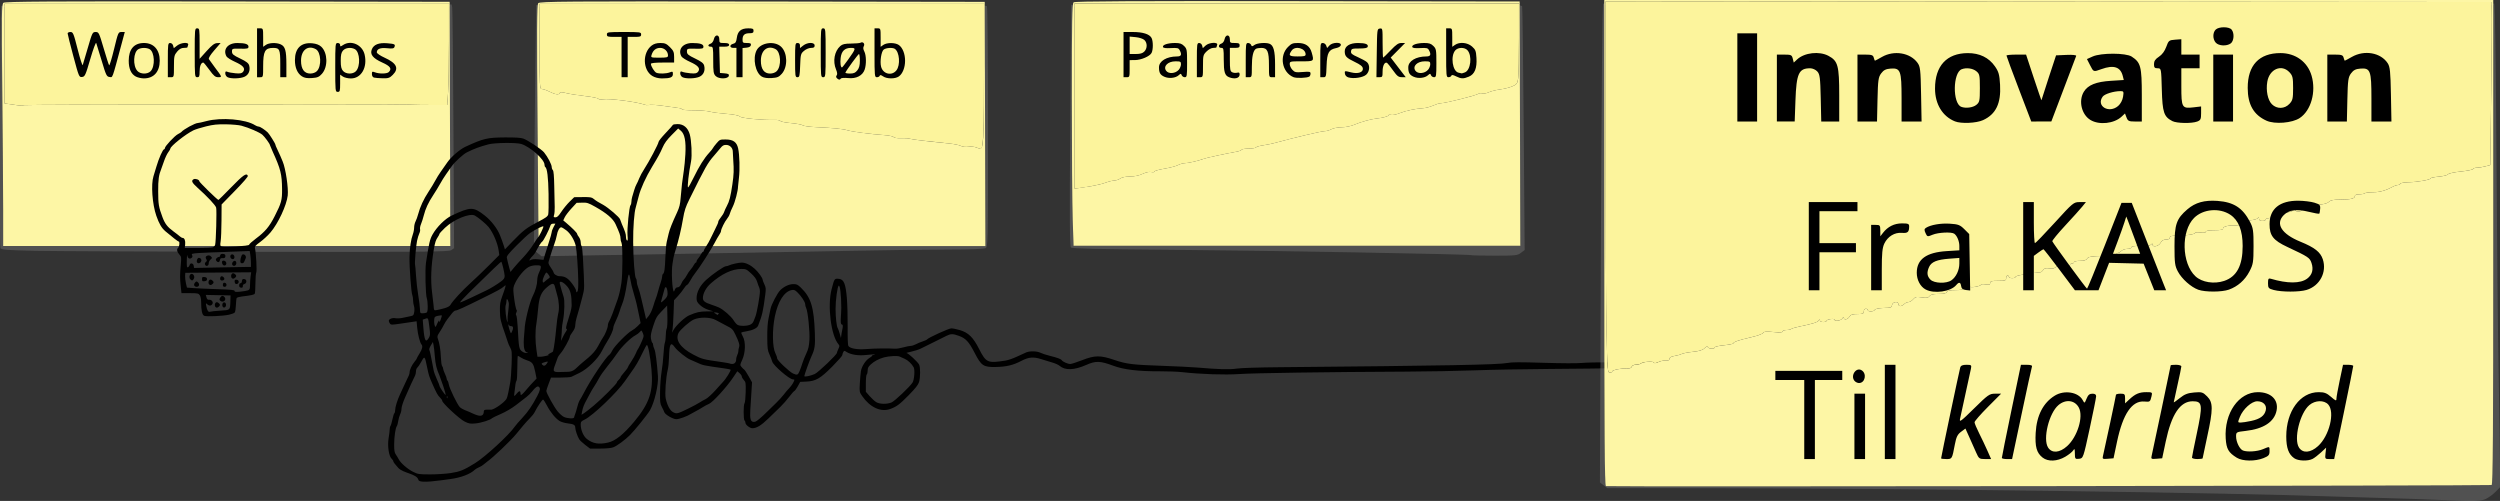 <?xml version="1.0" encoding="UTF-8" standalone="no"?>
<!-- Created with Inkscape (http://www.inkscape.org/) -->

<svg
   width="497.032mm"
   height="99.595mm"
   viewBox="0 0 497.032 99.595"
   version="1.1"
   id="svg1"
   xml:space="preserve"
   inkscape:version="1.3.2 (091e20e, 2023-11-25, custom)"
   sodipodi:docname="Post-it_Banner.svg"
   xmlns:inkscape="http://www.inkscape.org/namespaces/inkscape"
   xmlns:sodipodi="http://sodipodi.sourceforge.net/DTD/sodipodi-0.dtd"
   xmlns="http://www.w3.org/2000/svg"
   xmlns:svg="http://www.w3.org/2000/svg"><rect x="0" y="0" width="497.032" height="99.595" fill="#333333" stroke="none"/><sodipodi:namedview
     id="namedview1"
     pagecolor="#ffffff"
     bordercolor="#000000"
     borderopacity="0.25"
     inkscape:showpageshadow="2"
     inkscape:pageopacity="0.0"
     inkscape:pagecheckerboard="0"
     inkscape:deskcolor="#d1d1d1"
     inkscape:document-units="mm"
     inkscape:zoom="0.40043841"
     inkscape:cx="498.20395"
     inkscape:cy="-450.75596"
     inkscape:window-width="1920"
     inkscape:window-height="1137"
     inkscape:window-x="-8"
     inkscape:window-y="-8"
     inkscape:window-maximized="1"
     inkscape:current-layer="layer9" /><defs
     id="defs1" /><g
     id="g34"
     transform="translate(195.776,5.852)" /><g
     inkscape:groupmode="layer"
     id="layer6"
     inkscape:label="Workshop"><path
       style="fill:#707070;fill-opacity:0.5;stroke-width:0.99"
       d="m -188.742,44.012 c -5.551,-0.115 -6.734,-0.204 -6.942,-0.527 -0.237,-0.366 -0.087,-47.361 0.153,-48.127 0.081,-0.257 9.276,-0.324 44.82,-0.324 h 44.718 l 0.122,0.583 c 0.067,0.321 0.178,11.223 0.246,24.227 l 0.124,23.644 -0.564,0.387 c -0.495,0.339 -5.194,0.38 -38.275,0.331 -20.741,-0.031 -40.721,-0.118 -44.401,-0.194 z m 82.429,-24.817 -0.068,-23.772 -44.157,-0.066 c -35.071,-0.052 -44.24,0.001 -44.558,0.259 -0.354,0.286 -0.38,2.273 -0.227,16.907 0.095,9.12 0.174,19.701 0.174,23.513 l 7.1e-4,6.931 h 44.451 44.451 z"
       id="path36-2"
       sodipodi:nodetypes="sscsccscssscccccscccc"
       transform="translate(195.776,5.852)" /><path
       style="fill:#fdf6a5"
       d="m -195.149,35.982 c -4e-4,-3.893 -0.079,-14.698 -0.174,-24.011 -0.153,-14.943 -0.126,-16.972 0.227,-17.265 0.318,-0.263 9.487,-0.318 44.558,-0.265 l 44.157,0.067 0.068,24.276 0.068,24.276 h -44.451 -44.451 z m 39.556,-21.03 c 19.063,0.022 35.613,0.02 36.777,-0.003 2.577,-0.051 4.28,-0.045 5.159,0.018 0.364,0.026 2.042,0.05 3.73,0.053 l 3.069,0.005 0.171,-2.585 c 0.094,-1.422 0.172,-5.949 0.173,-10.06 l 0.001,-7.474 h -44.185 -44.185 v 9.906 9.906 l 1.257,0.165 c 0.691,0.091 1.435,0.2 1.654,0.243 0.218,0.043 0.695,0.013 1.058,-0.067 0.364,-0.08 16.259,-0.128 35.322,-0.106 z"
       id="path35-4"
       sodipodi:nodetypes="csssccccccccsccccccccccsscc"
       transform="translate(195.776,5.852)" /><path
       style="fill:#fcf49c"
       d="m -191.973,15.126 c -0.218,-0.043 -0.962,-0.153 -1.654,-0.243 l -1.257,-0.165 v -9.906 -9.906 h 44.185 44.185 l -0.001,7.474 c -7.5e-4,4.111 -0.078,8.638 -0.173,10.06 l -0.171,2.585 -3.069,-0.005 c -1.688,-0.003 -3.366,-0.026 -3.73,-0.053 -0.879,-0.064 -2.582,-0.07 -5.159,-0.018 -1.164,0.023 -17.714,0.025 -36.777,0.003 -19.063,-0.022 -34.958,0.026 -35.322,0.106 -0.364,0.08 -0.84,0.11 -1.058,0.067 z"
       id="path34-3"
       sodipodi:nodetypes="csccccccscccssscc"
       transform="translate(195.776,5.852)" /><path
       style="display:inline;fill:#000000"
       d="m 66.651,13.409 c 0,-4.697 0.016,-4.859 0.486,-4.859 0.285,0 0.486,0.162 0.486,0.392 0,0.361 0.048,0.361 0.599,0 1.588,-1.04 3.813,-0.042 4.27,1.916 0.594,2.541 -0.67,4.738 -2.726,4.738 -0.585,0 -1.307,-0.17 -1.603,-0.378 l -0.54,-0.378 v 1.714 c 0,1.552 -0.046,1.714 -0.486,1.714 -0.47,0 -0.486,-0.162 -0.486,-4.859 z m 4.097,0.762 c 0.957,-0.957 0.824,-3.853 -0.202,-4.402 -0.764,-0.409 -1.84,-0.287 -2.339,0.264 -0.352,0.389 -0.463,0.878 -0.463,2.04 0,1.162 0.111,1.651 0.463,2.04 0.588,0.65 1.919,0.681 2.541,0.059 z m -43.756,1.044 c -0.933,-0.506 -1.4,-1.555 -1.4,-3.143 0,-2.293 1.061,-3.523 3.037,-3.523 1.936,0 3.128,1.342 3.128,3.523 0,2.206 -1.201,3.534 -3.177,3.513 -0.508,-0.005 -1.222,-0.172 -1.588,-0.371 z m 2.94,-1.044 c 0.957,-0.957 0.824,-3.853 -0.202,-4.402 -0.591,-0.316 -1.611,-0.316 -2.202,0 -1.032,0.552 -1.161,3.32 -0.203,4.348 0.604,0.649 1.984,0.677 2.607,0.054 z m 15.279,1.162 c -0.234,-0.136 -0.425,-0.473 -0.425,-0.747 0,-0.387 0.096,-0.457 0.425,-0.309 0.234,0.105 0.965,0.238 1.624,0.295 0.942,0.082 1.265,0.014 1.509,-0.32 0.483,-0.66 0.014,-1.225 -1.628,-1.962 -0.807,-0.362 -1.572,-0.853 -1.699,-1.09 -0.744,-1.39 0.291,-2.652 2.171,-2.647 1.561,0.005 2.215,0.22 2.215,0.731 0,0.378 -0.213,0.429 -1.64,0.397 -1.597,-0.036 -1.64,-0.022 -1.64,0.57 0,0.51 0.261,0.732 1.633,1.388 1.227,0.586 1.671,0.934 1.788,1.397 0.242,0.963 -0.083,1.789 -0.861,2.191 -0.807,0.417 -2.83,0.479 -3.471,0.106 z m 14.822,-0.15 c -0.904,-0.58 -1.398,-1.718 -1.398,-3.22 0,-2.373 1.228,-3.567 3.45,-3.354 0.791,0.076 1.382,0.301 1.785,0.679 1.294,1.215 1.363,4.012 0.134,5.388 -0.563,0.63 -0.883,0.766 -1.987,0.843 -0.963,0.067 -1.495,-0.023 -1.983,-0.336 z m 2.961,-1.032 c 0.986,-0.986 0.843,-3.813 -0.222,-4.383 -1.586,-0.849 -2.923,0.205 -2.923,2.304 0,1.66 0.643,2.551 1.84,2.551 0.501,0 1.021,-0.188 1.305,-0.472 z m 11.372,1.277 c -0.256,-0.067 -0.425,-0.343 -0.425,-0.695 0,-0.526 0.061,-0.56 0.623,-0.347 0.861,0.327 2.378,0.297 2.73,-0.055 0.661,-0.661 0.315,-1.176 -1.27,-1.887 -1.91,-0.857 -2.518,-1.63 -2.091,-2.661 0.385,-0.929 1.392,-1.321 3.046,-1.183 1.497,0.124 1.652,0.204 1.444,0.745 -0.117,0.304 -0.407,0.353 -1.459,0.244 -1.363,-0.141 -2.051,0.137 -2.051,0.827 0,0.195 0.692,0.664 1.561,1.058 2.396,1.086 2.892,2.134 1.616,3.41 -0.618,0.618 -0.878,0.707 -2.004,0.682 -0.712,-0.015 -1.486,-0.078 -1.719,-0.139 z m -59.79,-4.277 c -0.622,-2.325 -1.131,-4.353 -1.131,-4.507 0,-0.154 0.252,-0.281 0.561,-0.281 0.519,0 0.627,0.261 1.438,3.462 0.483,1.904 0.935,3.298 1.006,3.098 0.07,-0.2 0.531,-1.758 1.024,-3.462 0.858,-2.966 0.924,-3.098 1.541,-3.098 0.618,0 0.684,0.134 1.589,3.219 0.519,1.771 1.012,3.301 1.095,3.401 0.084,0.1 0.523,-1.348 0.978,-3.219 0.807,-3.324 0.841,-3.401 1.479,-3.401 h 0.653 l -0.67,2.49 c -1.91,7.094 -1.703,6.533 -2.375,6.451 -0.56,-0.068 -0.689,-0.337 -1.55,-3.232 -0.517,-1.737 -1.004,-3.322 -1.084,-3.523 -0.079,-0.2 -0.607,1.221 -1.172,3.158 -0.951,3.26 -1.073,3.528 -1.639,3.596 -0.596,0.071 -0.639,-0.031 -1.742,-4.153 z m 18.792,0.8 c 0,-3.169 0.031,-3.401 0.458,-3.401 0.262,0 0.515,0.22 0.592,0.515 l 0.135,0.515 0.655,-0.515 c 0.806,-0.634 2.425,-0.731 2.195,-0.131 -0.081,0.211 -0.147,0.43 -0.147,0.486 0,0.056 -0.318,0.102 -0.707,0.102 -0.492,0 -0.899,0.228 -1.336,0.747 -0.574,0.682 -0.629,0.938 -0.629,2.915 0,2.151 -0.005,2.168 -0.607,2.168 h -0.607 z m 5.345,-1.458 c 0,-4.697 0.016,-4.859 0.486,-4.859 0.46,0 0.486,0.162 0.486,3.03 v 3.03 l 1.397,-1.55 c 1.066,-1.183 1.561,-1.555 2.089,-1.573 l 0.692,-0.023 -1.257,1.451 c -0.795,0.918 -1.19,1.565 -1.074,1.761 0.101,0.171 0.636,0.912 1.19,1.646 1.467,1.946 1.467,1.944 0.664,1.944 -0.578,0 -0.887,-0.257 -1.757,-1.458 -0.581,-0.802 -1.125,-1.458 -1.208,-1.458 -0.437,0 -0.735,0.71 -0.735,1.749 0,1.004 -0.068,1.166 -0.486,1.166 -0.47,0 -0.486,-0.162 -0.486,-4.859 z m 12.391,0 V 5.634 h 0.607 c 0.594,0 0.607,0.04 0.607,1.836 v 1.836 l 0.54,-0.378 c 0.63,-0.441 2.096,-0.495 2.945,-0.108 0.902,0.411 1.132,1.221 1.132,3.993 v 2.54 h -0.607 -0.607 v -2.624 c 0,-2.934 -0.124,-3.209 -1.446,-3.203 -1.601,0.007 -1.956,0.665 -1.956,3.625 0,2.187 -0.004,2.203 -0.607,2.203 h -0.607 z"
       id="path37-7"
       inkscape:label="Text"
       sodipodi:nodetypes="ssssssscsssssssssssssscsssssssssssssscssssssscssssscsssssssssssssssssssssssssssssscsssssssssscssssssscscsscsscssssssssccccsscssscccscsscc" /></g><g
     inkscape:groupmode="layer"
     id="layer7"
     inkscape:label="Testforløb"><path
       style="fill:#707070;fill-opacity:0.5;stroke-width:0.99"
       d="m 106.907,50.328 -0.76,-0.62 0.067,-12.423 c 0.037,-6.833 0.141,-17.786 0.231,-24.341 l 0.163,-11.918 44.699,-0.066 c 35.584,-0.052 44.741,6.7e-4 44.909,0.259 0.116,0.179 0.212,11.018 0.215,24.087 0.004,23.23 -0.007,23.769 -0.508,24.031 -0.314,0.164 -3.106,0.27 -7.21,0.272 -3.684,0.002 -12.473,0.117 -19.53,0.256 -7.058,0.139 -19.857,0.368 -28.443,0.51 -8.586,0.141 -19.539,0.328 -24.342,0.415 l -8.731,0.158 z m 88.934,-25.271 -0.068,-23.772 -44.219,-0.066 c -39.017,-0.058 -44.257,-0.02 -44.548,0.323 -0.26,0.307 -0.288,5.293 -0.132,23.837 l 0.197,23.449 h 44.418 44.418 z"
       id="path36-2-3"
       sodipodi:nodetypes="ccsscsssccsssccccssscccc" /><path
       style="fill:#fdf6a5"
       d="m 106.875,24.976 c -0.156,-18.937 -0.128,-24.029 0.132,-24.342 0.29,-0.35 5.53,-0.389 44.548,-0.33 l 44.219,0.067 0.068,24.276 0.068,24.276 h -44.418 -44.418 z m 88.592,2.449 c 0.093,-1.201 0.171,-7.689 0.172,-14.42 l 0.002,-12.237 H 151.456 107.27 V 9.234 c 0,7.957 0.029,8.467 0.473,8.467 0.26,0 0.94,0.238 1.511,0.529 1.148,0.585 1.891,0.676 2.034,0.25 0.065,-0.194 0.457,-0.185 1.279,0.029 0.652,0.17 2.317,0.434 3.699,0.588 1.382,0.153 2.59,0.395 2.684,0.536 0.094,0.142 0.491,0.196 0.884,0.121 1.182,-0.226 6.766,0.485 8.338,1.061 0.218,0.08 0.516,0.116 0.661,0.079 0.516,-0.129 1.876,-0.038 3.704,0.249 1.019,0.16 2.12,0.314 2.447,0.343 0.327,0.029 0.595,0.142 0.595,0.251 0,0.109 1.043,0.198 2.317,0.198 1.274,0 2.722,0.116 3.217,0.258 0.495,0.142 1.962,0.338 3.26,0.436 1.441,0.109 2.502,0.321 2.725,0.544 0.342,0.342 4.472,0.736 6.995,0.668 0.506,-0.014 0.987,0.084 1.07,0.218 0.083,0.134 1.038,0.322 2.123,0.418 1.085,0.096 2.122,0.293 2.305,0.437 0.182,0.144 1.373,0.308 2.646,0.366 3.454,0.155 5.397,0.35 6.283,0.632 0.871,0.276 4.58,0.761 7.266,0.949 0.94,0.066 1.787,0.244 1.881,0.397 0.094,0.152 0.753,0.252 1.465,0.222 0.712,-0.03 1.473,0.013 1.691,0.095 0.375,0.142 3.674,0.542 7.805,0.946 1.019,0.1 2.103,0.321 2.41,0.491 0.307,0.17 0.962,0.246 1.455,0.168 0.493,-0.078 1.195,-0.021 1.559,0.126 1.172,0.475 1.238,0.388 1.414,-1.881 z"
       id="path35-4-2"
       sodipodi:nodetypes="ssscccccscccccssssssssssssssssssssssssssssssccc" /><path
       style="fill:#fcf49c"
       d="m 194.053,29.306 c -0.364,-0.147 -1.065,-0.204 -1.559,-0.126 -0.493,0.078 -1.148,0.002 -1.455,-0.168 -0.307,-0.17 -1.392,-0.391 -2.41,-0.491 -4.131,-0.405 -7.431,-0.805 -7.805,-0.946 -0.218,-0.083 -0.979,-0.125 -1.691,-0.095 -0.712,0.03 -1.371,-0.07 -1.465,-0.222 -0.094,-0.152 -0.941,-0.331 -1.881,-0.397 -2.686,-0.188 -6.396,-0.673 -7.266,-0.949 -0.886,-0.281 -2.829,-0.477 -6.283,-0.632 -1.273,-0.057 -2.463,-0.222 -2.646,-0.366 -0.182,-0.144 -1.22,-0.341 -2.305,-0.437 -1.085,-0.096 -2.041,-0.285 -2.123,-0.418 -0.083,-0.134 -0.564,-0.232 -1.07,-0.218 -2.523,0.069 -6.653,-0.326 -6.995,-0.668 -0.224,-0.224 -1.284,-0.435 -2.725,-0.544 -1.298,-0.098 -2.765,-0.294 -3.26,-0.436 -0.495,-0.142 -1.943,-0.258 -3.217,-0.258 -1.274,0 -2.317,-0.089 -2.317,-0.198 0,-0.109 -0.268,-0.222 -0.595,-0.251 -0.327,-0.029 -1.429,-0.183 -2.447,-0.343 -1.828,-0.287 -3.188,-0.378 -3.704,-0.249 -0.146,0.036 -0.443,9.2e-4 -0.661,-0.079 -1.572,-0.576 -7.157,-1.287 -8.338,-1.061 -0.393,0.075 -0.79,0.021 -0.884,-0.121 -0.094,-0.142 -1.301,-0.383 -2.684,-0.536 -1.382,-0.153 -3.047,-0.418 -3.699,-0.588 -0.822,-0.214 -1.214,-0.223 -1.279,-0.029 -0.142,0.427 -0.886,0.336 -2.034,-0.25 -0.571,-0.291 -1.251,-0.529 -1.511,-0.529 -0.445,0 -0.473,-0.51 -0.473,-8.467 V 0.768 h 44.185 44.185 l -0.002,12.237 c -0.002,12.877 -0.144,16.614 -0.633,16.586 -0.16,-0.009 -0.589,-0.137 -0.953,-0.285 z"
       id="path34-3-4"
       sodipodi:nodetypes="cscssssssssssssssssssscssssssssccccccc" /><path
       style="display:inline;fill:#000000"
       d="m 166.391,15.553 c -0.19,-0.19 -0.206,-0.382 -0.047,-0.574 0.16,-0.193 0.118,-0.578 -0.127,-1.164 -0.684,-1.637 -0.327,-3.617 0.841,-4.658 0.426,-0.38 0.898,-0.488 2.161,-0.496 0.889,-0.006 1.73,-0.08 1.869,-0.166 0.454,-0.28 0.919,0.194 0.654,0.667 -0.166,0.297 -0.139,0.62 0.092,1.061 0.399,0.764 0.433,2.584 0.069,3.628 -0.416,1.194 -1.676,1.837 -3.275,1.672 -0.722,-0.075 -1.376,-0.034 -1.452,0.089 -0.187,0.303 -0.441,0.283 -0.785,-0.061 z m 4.058,-1.569 c 0.367,-0.467 0.504,-0.993 0.504,-1.944 0,-0.717 -0.082,-1.3 -0.182,-1.296 -0.16,0.007 -2.479,3.184 -2.693,3.688 -0.044,0.105 0.357,0.191 0.893,0.191 0.763,0 1.084,-0.139 1.478,-0.64 z m -1.824,-2.14 c 1.557,-2.182 1.591,-2.322 0.558,-2.322 -1.237,0 -1.898,0.645 -2.051,2.003 -0.117,1.04 0.003,1.885 0.268,1.885 0.059,0 0.61,-0.704 1.225,-1.565 z m -38.929,3.26 c -1.912,-1.166 -2.005,-4.579 -0.164,-6.027 0.46,-0.362 1.009,-0.527 1.754,-0.527 0.91,0 1.218,0.133 1.911,0.826 0.7,0.7 0.826,0.997 0.826,1.944 v 1.118 h -2.308 c -1.45,0 -2.308,0.095 -2.308,0.255 0,0.483 0.711,1.63 1.104,1.781 0.589,0.226 1.941,0.182 2.646,-0.086 0.56,-0.213 0.623,-0.179 0.623,0.336 0,0.66 -0.516,0.865 -2.187,0.868 -0.673,0.001 -1.403,-0.186 -1.898,-0.488 z m 3.112,-4.07 c 0,-0.824 -0.708,-1.512 -1.555,-1.512 -0.846,0 -1.432,0.478 -1.712,1.397 -0.162,0.531 -0.118,0.547 1.55,0.547 1.483,0 1.717,-0.059 1.717,-0.432 z m 2.855,4.3 c -0.234,-0.136 -0.425,-0.473 -0.425,-0.747 0,-0.387 0.096,-0.457 0.425,-0.309 0.234,0.105 0.965,0.238 1.624,0.295 0.942,0.082 1.265,0.014 1.509,-0.32 0.483,-0.66 0.014,-1.225 -1.628,-1.962 -0.807,-0.362 -1.572,-0.853 -1.699,-1.09 -0.744,-1.39 0.291,-2.652 2.171,-2.647 1.561,0.005 2.215,0.22 2.215,0.731 0,0.378 -0.213,0.429 -1.64,0.397 -1.597,-0.036 -1.64,-0.022 -1.64,0.57 0,0.51 0.261,0.732 1.633,1.388 1.227,0.586 1.671,0.934 1.788,1.397 0.242,0.963 -0.083,1.789 -0.861,2.191 -0.807,0.417 -2.83,0.479 -3.471,0.106 z m 6.634,-0.21 c -0.443,-0.443 -0.499,-0.799 -0.499,-3.172 0,-2.511 -0.029,-2.672 -0.486,-2.672 -0.62,0 -0.632,-0.407 -0.017,-0.602 0.263,-0.084 0.538,-0.464 0.627,-0.867 0.224,-1.021 1.091,-1.012 1.091,0.011 0,0.688 0.054,0.729 0.972,0.729 0.702,0 0.972,0.101 0.972,0.364 0,0.264 -0.271,0.364 -0.98,0.364 h -0.98 l 0.069,2.612 0.069,2.612 0.926,0.076 c 0.715,0.059 0.908,0.17 0.848,0.486 -0.124,0.653 -1.976,0.694 -2.611,0.059 z m 9.19,0.121 c -1.305,-0.738 -1.891,-3.638 -1.06,-5.245 0.797,-1.541 3.553,-1.944 4.866,-0.711 1.294,1.215 1.363,4.012 0.134,5.388 -0.564,0.631 -0.881,0.765 -1.987,0.839 -0.86,0.058 -1.537,-0.036 -1.952,-0.271 z m 2.931,-1.093 c 0.986,-0.986 0.843,-3.813 -0.222,-4.383 -1.586,-0.849 -2.923,0.205 -2.923,2.304 0,1.66 0.643,2.551 1.84,2.551 0.501,0 1.021,-0.188 1.305,-0.472 z m 21.159,1.034 c -0.415,-0.291 -0.613,-0.326 -0.682,-0.121 -0.053,0.159 -0.306,0.289 -0.562,0.289 -0.443,0 -0.466,-0.232 -0.466,-4.859 V 5.634 h 0.607 c 0.594,0 0.607,0.04 0.607,1.836 v 1.836 l 0.54,-0.378 c 0.705,-0.494 2.359,-0.484 3.076,0.018 0.751,0.526 1.243,1.764 1.243,3.127 0,1.363 -0.492,2.601 -1.243,3.127 -0.735,0.515 -2.377,0.507 -3.121,-0.014 z m 2.646,-1.202 c 0.819,-1.041 0.623,-3.645 -0.322,-4.276 -0.436,-0.291 -1.72,-0.211 -2.196,0.138 -0.483,0.354 -0.795,2.357 -0.53,3.412 0.37,1.473 2.131,1.893 3.049,0.726 z m -54.647,-2.64 V 7.335 h -1.458 c -1.296,0 -1.458,-0.054 -1.458,-0.486 0,-0.463 0.162,-0.486 3.401,-0.486 3.239,0 3.401,0.023 3.401,0.486 0,0.427 -0.162,0.486 -1.336,0.486 h -1.336 v 4.009 4.009 h -0.607 -0.607 z m 22.838,1.093 V 9.522 h -0.607 c -0.779,0 -0.804,-0.627 -0.033,-0.82 0.46,-0.115 0.603,-0.351 0.714,-1.178 0.178,-1.328 0.849,-1.889 2.261,-1.889 0.904,0 1.066,0.074 1.066,0.486 0,0.388 -0.162,0.486 -0.802,0.486 -0.981,0 -1.385,0.369 -1.385,1.263 0,0.618 0.079,0.68 0.868,0.68 0.696,0 0.852,0.085 0.788,0.425 -0.053,0.28 -0.349,0.451 -0.868,0.501 l -0.788,0.076 v 2.9 2.9 h -0.607 -0.607 z m 11.662,-0.486 c 0,-3.239 0.023,-3.401 0.486,-3.401 0.33,0 0.486,0.162 0.486,0.504 v 0.504 l 0.64,-0.504 c 0.865,-0.68 2.275,-0.691 2.275,-0.018 0,0.376 -0.162,0.486 -0.715,0.486 -0.406,0 -1.01,0.254 -1.397,0.586 -0.645,0.554 -0.686,0.712 -0.766,2.915 -0.076,2.099 -0.13,2.329 -0.547,2.329 -0.433,0 -0.462,-0.219 -0.462,-3.401 z m 5.102,-1.458 c 0,-4.697 0.016,-4.859 0.486,-4.859 0.47,0 0.486,0.162 0.486,4.859 0,4.697 -0.016,4.859 -0.486,4.859 -0.47,0 -0.486,-0.162 -0.486,-4.859 z"
       id="path37-8"
       inkscape:label="Text"
       sodipodi:nodetypes="cssscssssssccsscssssssssssssscssssscsssssssssssssscsssssssssssssssscccsssscsssscssssssssscsscsssssssssssccsssssccccccccssssssssssccccccssscsssssssssssss" /></g><g
     inkscape:groupmode="layer"
     id="layer8"
     inkscape:label="Partnerskab"><path
       style="fill:#707070;fill-opacity:0.5;stroke-width:0.99"
       d="m 96.67,44.873 c -0.203,-0.193 -40.629,-0.911 -60.038,-1.067 -14.324,-0.115 -19.262,-0.232 -19.497,-0.463 -0.241,-0.237 -0.272,-5.916 -0.132,-24.275 l 0.182,-23.966 44.763,-0.066 c 42.465,-0.062 44.769,-0.042 44.895,0.389 0.073,0.25 0.215,11.248 0.317,24.44 l 0.184,23.986 -0.731,0.563 c -0.686,0.528 -1.011,0.563 -5.281,0.563 -2.503,0 -4.6,-0.047 -4.661,-0.105 z m 9.747,-25.74 -0.068,-23.772 -44.157,-0.066 c -32.417,-0.048 -44.253,0.012 -44.516,0.226 -0.296,0.24 -0.359,3.529 -0.359,18.743 0,10.148 0.078,20.744 0.174,23.546 l 0.174,5.094 h 44.409 44.409 z"
       id="path36-2-3-6"
       sodipodi:nodetypes="ssssccsscssssccsssscccc"
       transform="translate(195.776,5.852)" /><path
       style="fill:#fdf6a5"
       d="m 17.491,37.796 c -0.096,-2.861 -0.174,-13.681 -0.174,-24.045 0,-15.537 0.063,-18.895 0.359,-19.141 0.263,-0.219 12.099,-0.28 44.516,-0.231 l 44.157,0.067 0.068,24.276 0.068,24.276 H 62.075 17.665 Z m 3.927,-6.675 c 0.873,-0.149 2.064,-0.45 2.646,-0.668 0.582,-0.218 1.356,-0.406 1.72,-0.417 0.364,-0.011 0.893,-0.195 1.175,-0.408 0.303,-0.229 1.094,-0.388 1.931,-0.388 0.872,0 1.835,-0.202 2.503,-0.524 0.645,-0.312 1.337,-0.461 1.707,-0.368 0.342,0.086 0.622,0.047 0.622,-0.086 0,-0.133 0.895,-0.392 1.989,-0.576 1.094,-0.184 2.314,-0.504 2.712,-0.711 0.398,-0.207 0.989,-0.378 1.315,-0.379 0.691,-0.002 2.878,-0.5 3.642,-0.83 0.45,-0.194 4.381,-1.05 6.816,-1.484 0.402,-0.072 0.796,-0.236 0.876,-0.364 0.08,-0.129 0.726,-0.234 1.436,-0.234 0.71,0 1.357,-0.105 1.436,-0.234 0.08,-0.129 0.712,-0.313 1.405,-0.409 0.693,-0.096 1.855,-0.339 2.583,-0.541 3.524,-0.975 8.954,-2.257 9.598,-2.266 0.397,-0.005 1.019,-0.18 1.382,-0.388 0.364,-0.208 1.283,-0.382 2.043,-0.388 0.76,-0.005 1.891,-0.234 2.514,-0.509 1.214,-0.536 3.363,-1.135 4.439,-1.238 1.182,-0.112 2.381,-0.441 2.381,-0.652 0,-0.114 0.237,-0.145 0.526,-0.069 0.289,0.076 1.033,-0.073 1.654,-0.331 1.188,-0.493 3.147,-0.91 4.7,-0.999 0.509,-0.029 1.387,-0.261 1.951,-0.514 0.563,-0.253 1.218,-0.459 1.455,-0.458 0.907,0.005 7.142,-1.557 7.607,-1.905 0.163,-0.122 0.492,-0.148 0.73,-0.057 0.238,0.091 0.819,-0.011 1.29,-0.228 0.472,-0.217 1.495,-0.474 2.275,-0.571 0.779,-0.097 1.867,-0.372 2.418,-0.611 0.894,-0.387 1.019,-0.561 1.163,-1.612 0.089,-0.648 0.161,-4.257 0.161,-8.02 v -6.842 H 62.031 17.846 v 18.402 18.402 l 0.992,-0.128 c 0.546,-0.07 1.707,-0.25 2.58,-0.399 z"
       id="path35-4-2-8"
       sodipodi:nodetypes="sssscccccssssssssssscssssssscscssssssscssssssscccccsss"
       transform="translate(195.776,5.852)" /><path
       style="fill:#fcf49c"
       d="M 17.846,13.246 V -5.156 h 44.185 44.185 v 6.842 c 0,3.763 -0.073,7.372 -0.161,8.02 -0.144,1.051 -0.269,1.225 -1.163,1.612 -0.551,0.239 -1.639,0.514 -2.418,0.611 -0.779,0.097 -1.803,0.354 -2.275,0.571 -0.472,0.217 -1.052,0.319 -1.29,0.228 -0.238,-0.091 -0.566,-0.066 -0.73,0.057 -0.465,0.348 -6.7,1.91 -7.607,1.905 -0.237,-10e-4 -0.892,0.205 -1.455,0.458 -0.563,0.253 -1.441,0.484 -1.951,0.514 -1.553,0.09 -3.512,0.507 -4.7,0.999 -0.62,0.257 -1.364,0.406 -1.654,0.331 -0.289,-0.076 -0.526,-0.044 -0.526,0.069 0,0.212 -1.199,0.54 -2.381,0.652 -1.076,0.102 -3.224,0.701 -4.439,1.238 -0.622,0.275 -1.753,0.504 -2.514,0.509 -0.76,0.005 -1.68,0.18 -2.043,0.388 -0.364,0.208 -0.986,0.382 -1.382,0.388 -0.643,0.008 -6.074,1.29 -9.598,2.266 -0.728,0.201 -1.89,0.445 -2.583,0.541 -0.693,0.096 -1.325,0.28 -1.405,0.409 -0.08,0.129 -0.726,0.234 -1.436,0.234 -0.71,0 -1.357,0.105 -1.436,0.234 -0.08,0.129 -0.474,0.293 -0.876,0.364 -2.435,0.434 -6.366,1.29 -6.816,1.484 -0.764,0.33 -2.951,0.828 -3.642,0.83 -0.325,9e-4 -0.917,0.171 -1.315,0.379 -0.398,0.207 -1.618,0.528 -2.712,0.711 -1.094,0.184 -1.989,0.443 -1.989,0.576 0,0.133 -0.28,0.171 -0.622,0.086 -0.37,-0.093 -1.062,0.057 -1.707,0.368 -0.667,0.322 -1.631,0.524 -2.503,0.524 -0.837,0 -1.628,0.159 -1.931,0.388 -0.282,0.214 -0.811,0.397 -1.175,0.408 -0.364,0.011 -1.138,0.199 -1.72,0.417 -0.996,0.373 -2.973,0.777 -5.226,1.066 l -0.992,0.128 z"
       id="path34-3-4-8"
       sodipodi:nodetypes="ccccssssssscssssssscscsssssssssssssssssscc"
       transform="translate(195.776,5.852)" /><path
       style="display:inline;fill:#000000"
       d="m 231.489,15.26 c -0.827,-0.373 -1.069,-0.797 -1.069,-1.871 0,-1.244 1.519,-2.162 3.584,-2.165 0.854,-10e-4 1.004,-0.361 0.527,-1.254 -0.228,-0.426 -0.458,-0.481 -1.738,-0.409 -1.021,0.057 -1.507,-0.011 -1.579,-0.22 -0.146,-0.424 0.963,-0.791 2.392,-0.791 0.961,0 1.333,0.123 1.806,0.596 0.564,0.564 0.596,0.747 0.596,3.401 0,2.59 -0.035,2.805 -0.46,2.805 -0.253,0 -0.529,-0.179 -0.612,-0.398 -0.141,-0.366 -0.188,-0.366 -0.603,0.01 -0.623,0.564 -1.943,0.701 -2.843,0.295 z m 2.879,-1.403 c 0.234,-0.276 0.425,-0.764 0.425,-1.083 0,-0.526 -0.103,-0.58 -1.093,-0.58 -1.49,0 -2.47,0.962 -1.879,1.846 0.479,0.717 1.87,0.617 2.547,-0.183 z m 9.977,1.493 c -0.844,-0.34 -1.048,-1.024 -1.048,-3.505 0,-2.162 -0.034,-2.324 -0.486,-2.324 -0.636,0 -0.628,-0.651 0.01,-0.854 0.294,-0.093 0.554,-0.446 0.638,-0.867 0.202,-1.011 1.053,-0.996 1.053,0.019 0,0.688 0.054,0.729 0.972,0.729 0.81,0 0.972,0.081 0.972,0.486 0,0.405 -0.162,0.486 -0.972,0.486 h -0.972 v 2.3 c 0,1.983 0.061,2.332 0.447,2.539 0.246,0.131 0.683,0.177 0.972,0.102 0.41,-0.107 0.525,-0.03 0.525,0.351 0,0.742 -0.982,0.993 -2.11,0.539 z m 12.8,-0.014 c -2.275,-0.959 -2.859,-4.21 -1.078,-5.997 0.677,-0.679 0.955,-0.79 1.993,-0.79 1.482,0 2.365,0.615 2.72,1.894 0.492,1.77 0.515,1.75 -2.055,1.75 -2.25,0 -2.308,0.014 -2.308,0.562 0,0.309 0.236,0.814 0.524,1.124 0.47,0.505 0.681,0.549 2.065,0.438 1.376,-0.11 1.542,-0.076 1.542,0.32 0,0.244 -0.107,0.51 -0.237,0.59 -0.466,0.288 -2.568,0.361 -3.164,0.109 z m 2.429,-4.52 c 0,-1.229 -2.057,-1.787 -2.78,-0.755 -0.687,0.981 -0.501,1.161 1.201,1.161 1.314,0 1.579,-0.068 1.579,-0.406 z m 8.503,4.576 c -0.367,-0.11 -0.638,-0.394 -0.685,-0.718 -0.09,-0.62 -0.098,-0.619 1.251,-0.279 1.367,0.344 2.417,-0.022 2.305,-0.805 -0.057,-0.401 -0.485,-0.741 -1.605,-1.276 -1.673,-0.799 -1.986,-1.13 -1.991,-2.107 -0.006,-1.029 0.999,-1.658 2.641,-1.654 1.488,0.004 2.092,0.243 1.92,0.758 -0.078,0.234 -0.569,0.332 -1.67,0.332 -1.428,0 -1.565,0.045 -1.636,0.542 -0.064,0.453 0.155,0.645 1.328,1.164 0.773,0.342 1.6,0.798 1.839,1.014 0.625,0.566 0.556,1.818 -0.136,2.468 -0.621,0.583 -2.497,0.879 -3.56,0.561 z m 12.974,-0.132 c -0.827,-0.373 -1.069,-0.797 -1.069,-1.871 0,-1.244 1.519,-2.162 3.584,-2.165 0.854,-10e-4 1.004,-0.361 0.527,-1.254 -0.228,-0.426 -0.458,-0.481 -1.738,-0.409 -1.021,0.057 -1.507,-0.011 -1.579,-0.22 -0.146,-0.424 0.963,-0.791 2.392,-0.791 0.961,0 1.333,0.123 1.806,0.596 0.564,0.564 0.596,0.747 0.596,3.401 0,2.59 -0.035,2.805 -0.46,2.805 -0.253,0 -0.529,-0.179 -0.612,-0.398 -0.141,-0.366 -0.188,-0.366 -0.603,0.01 -0.623,0.564 -1.943,0.701 -2.843,0.295 z m 2.879,-1.403 c 0.234,-0.276 0.425,-0.764 0.425,-1.083 0,-0.526 -0.103,-0.58 -1.093,-0.58 -1.49,0 -2.47,0.962 -1.879,1.846 0.479,0.717 1.87,0.617 2.547,-0.183 z m 5.544,1.317 c -0.616,-0.303 -0.859,-0.334 -0.931,-0.116 -0.054,0.162 -0.308,0.294 -0.564,0.294 -0.443,0 -0.466,-0.232 -0.466,-4.859 V 5.634 h 0.607 c 0.594,0 0.607,0.04 0.607,1.836 v 1.836 l 0.54,-0.378 c 0.909,-0.637 2.488,-0.488 3.391,0.319 0.695,0.621 0.791,0.867 0.879,2.256 0.131,2.062 -0.35,3.251 -1.513,3.737 -1.084,0.453 -1.521,0.441 -2.55,-0.066 z m 1.765,-0.778 c 1.16,-0.441 1.492,-3.32 0.508,-4.407 -0.558,-0.616 -1.842,-0.611 -2.404,0.009 -1.017,1.124 -0.573,4.221 0.639,4.452 0.312,0.059 0.587,0.123 0.612,0.141 0.025,0.018 0.315,-0.07 0.644,-0.195 z m -67.866,-3.538 V 6.363 h 1.83 c 2.011,0 3.33,0.416 3.738,1.178 0.338,0.632 0.338,2.357 -4e-5,2.989 -0.363,0.677 -2.079,1.409 -3.321,1.416 l -1.033,0.005 v 1.701 c 0,1.652 -0.017,1.701 -0.607,1.701 h -0.607 z m 4.13,-0.607 c 0.622,-0.622 0.624,-1.744 0.002,-2.306 -0.274,-0.248 -1.012,-0.488 -1.701,-0.554 l -1.217,-0.117 v 1.732 1.732 h 1.215 c 0.891,0 1.344,-0.13 1.701,-0.486 z m 10.447,1.701 c 0,-3.169 0.031,-3.401 0.458,-3.401 0.261,0 0.515,0.22 0.591,0.511 l 0.134,0.511 0.548,-0.511 c 0.691,-0.644 2.542,-0.745 2.305,-0.126 -0.081,0.211 -0.147,0.43 -0.147,0.486 0,0.056 -0.282,0.102 -0.626,0.102 -0.368,0 -0.919,0.293 -1.336,0.71 -0.681,0.681 -0.71,0.802 -0.71,2.915 0,2.19 -0.004,2.205 -0.607,2.205 h -0.607 z m 9.718,0 c 0,-3.175 0.031,-3.401 0.46,-3.401 0.253,0 0.525,0.171 0.606,0.379 0.132,0.344 0.196,0.344 0.687,0 0.544,-0.381 2.238,-0.511 2.974,-0.229 0.801,0.308 1.104,1.429 1.104,4.089 v 2.563 h -0.607 c -0.606,0 -0.607,-0.004 -0.607,-2.375 0,-2.791 -0.296,-3.458 -1.532,-3.452 -0.427,0.002 -0.906,0.086 -1.064,0.187 -0.538,0.342 -0.805,1.534 -0.805,3.591 0,2.024 -0.007,2.049 -0.607,2.049 h -0.607 z m 14.82,0 c 0,-3.257 0.021,-3.401 0.494,-3.401 0.276,0 0.575,0.22 0.679,0.5 l 0.185,0.5 0.452,-0.5 c 0.596,-0.659 2.4,-0.726 2.276,-0.084 -0.048,0.249 -0.408,0.483 -0.897,0.583 -1.51,0.309 -1.841,0.908 -1.936,3.503 -0.082,2.245 -0.099,2.302 -0.668,2.302 h -0.584 z m 11.231,-1.397 c 0.066,-4.768 0.069,-4.799 0.613,-4.876 0.541,-0.077 0.547,-0.047 0.547,2.855 0,1.613 0.047,2.932 0.104,2.932 0.057,0 0.73,-0.656 1.495,-1.458 1.109,-1.162 1.541,-1.458 2.135,-1.458 h 0.745 l -1.434,1.449 -1.434,1.449 1.495,1.952 1.495,1.952 -0.783,-0.005 c -0.67,-0.005 -0.923,-0.201 -1.752,-1.358 -0.533,-0.744 -1.057,-1.407 -1.165,-1.473 -0.465,-0.287 -0.903,0.515 -0.903,1.651 0,1.105 -0.042,1.185 -0.613,1.185 h -0.613 z"
       id="path37-3"
       sodipodi:nodetypes="sscssssssssssssssssssssssssscsssssssssssssssssssssssssscssssssssssscsssssssssssssssssssscsscsssssscsssscccsssccssccccscccsccssscssssssscssssssscssscsscsssscssssscsssssssccccccsssscs"
       inkscape:label="Text" /></g><g
     inkscape:label="Tegning"
     inkscape:groupmode="layer"
     id="layer1"
     transform="translate(195.776,5.852)"
     style="display:inline"><path
       style="fill:#000000"
       d="m -155.176,56.934 c -0.413,-0.166 -0.612,-1.066 -0.612,-2.778 0,-0.546 -0.115,-1.089 -0.28,-1.325 -0.255,-0.365 -0.428,-0.4 -1.954,-0.4 h -1.673 l -0.143,-1.305 c -0.18,-1.642 -0.18,-2.353 4.3e-4,-4.324 0.133,-1.45 0.114,-1.612 -0.222,-1.98 -0.524,-0.573 -0.65,-1.115 -0.322,-1.387 0.278,-0.231 0.389,-1.263 0.136,-1.263 -0.136,0 -1.229,-0.845 -2.651,-2.048 -0.744,-0.63 -1.248,-1.49 -1.803,-3.081 -0.8,-2.293 -1.081,-6.238 -0.561,-7.867 0.136,-0.424 0.389,-1.257 0.562,-1.851 0.504,-1.722 1.298,-3.509 1.559,-3.509 0.083,0 0.152,-0.108 0.152,-0.239 0,-0.359 1.939,-2.43 2.585,-2.761 0.31,-0.159 0.605,-0.339 0.654,-0.4 0.446,-0.549 2.77,-1.819 3.331,-1.819 0.151,0 0.897,-0.167 1.657,-0.37 2.966,-0.795 7.877,-0.377 9.713,0.825 0.222,0.146 0.541,0.265 0.709,0.265 0.272,0 1.247,0.637 1.806,1.179 0.314,0.304 1.501,2.199 1.501,2.395 0,0.094 0.157,0.483 0.349,0.864 0.192,0.381 0.484,1.016 0.648,1.412 0.164,0.396 0.369,0.882 0.454,1.08 0.591,1.374 1.176,5.302 1.008,6.763 -0.226,1.97 -1.891,5.541 -3.423,7.344 -0.509,0.6 -1.434,1.457 -2.054,1.907 -0.927,0.671 -1.112,0.888 -1.036,1.22 0.224,0.989 0.416,4.547 0.261,4.838 -0.092,0.171 -0.168,1.147 -0.169,2.168 -0.002,1.021 -0.062,1.947 -0.135,2.058 -0.133,0.202 -0.752,0.335 -2.52,0.542 -0.521,0.061 -1.001,0.196 -1.066,0.301 -0.065,0.105 -0.136,0.745 -0.159,1.422 -0.023,0.678 -0.129,1.338 -0.237,1.468 -0.108,0.13 -0.622,0.327 -1.143,0.438 -1.255,0.268 -4.448,0.41 -4.925,0.219 z m 3.212,-1.03 c 2.007,-0.122 1.929,-0.045 1.991,-1.95 l 0.035,-1.072 -2.46,-0.05 -2.46,-0.05 0.138,0.5 c 0.1,0.361 0.241,0.489 0.508,0.46 0.449,-0.048 0.844,0.383 0.699,0.761 -0.169,0.44 -0.638,0.519 -1.022,0.171 -0.347,-0.314 -0.352,-0.309 -0.238,0.293 0.176,0.929 0.41,1.289 0.75,1.158 0.163,-0.063 1.09,-0.162 2.059,-0.221 z m -1.059,-0.862 c -0.143,-0.372 0.051,-0.81 0.357,-0.81 0.139,0 0.354,0.121 0.478,0.27 0.179,0.215 0.179,0.325 0,0.54 -0.123,0.148 -0.338,0.27 -0.478,0.27 -0.139,0 -0.3,-0.121 -0.357,-0.27 z m 1.493,0.009 c -0.158,-0.411 0.064,-0.845 0.399,-0.78 0.176,0.034 0.292,0.234 0.292,0.501 0,0.506 -0.523,0.717 -0.692,0.279 z m -0.394,-1.07 c -0.255,-0.186 -0.273,-0.296 -0.101,-0.618 0.239,-0.446 0.598,-0.504 0.897,-0.144 0.439,0.528 -0.235,1.172 -0.796,0.761 z m 5.449,-2.11 c 0.344,-0.127 0.405,-0.281 0.405,-1.028 0,-0.484 0.052,-1.258 0.115,-1.72 l 0.115,-0.841 -6.549,0.051 -6.549,0.051 -0.034,0.63 c -0.018,0.346 0.056,1.009 0.166,1.472 l 0.199,0.842 1.364,0.102 c 0.75,0.056 2.883,0.15 4.739,0.21 2.71,0.087 3.374,0.158 3.374,0.359 0,0.199 0.23,0.227 1.125,0.137 0.619,-0.062 1.307,-0.181 1.53,-0.263 z m -1.635,-0.638 c -0.226,-0.226 -0.12,-0.78 0.15,-0.78 0.148,0 0.27,-0.157 0.27,-0.349 0,-0.424 0.23,-0.589 0.614,-0.442 0.4,0.153 0.358,0.776 -0.063,0.932 -0.335,0.124 -0.371,0.179 -0.371,0.579 0,0.202 -0.416,0.244 -0.6,0.06 z m -9.059,-0.344 c -0.06,-0.156 0.024,-0.416 0.186,-0.578 0.273,-0.273 0.316,-0.273 0.589,0 0.368,0.368 0.199,0.862 -0.295,0.862 -0.204,0 -0.42,-0.128 -0.48,-0.284 z m 5.699,-0.046 c 0,-0.425 0.151,-0.57 0.468,-0.448 0.398,0.153 0.312,0.778 -0.108,0.778 -0.229,0 -0.36,-0.12 -0.36,-0.33 z m -2.814,-0.3 c -0.143,-0.372 0.051,-0.81 0.357,-0.81 0.139,0 0.354,0.121 0.478,0.27 0.179,0.215 0.179,0.325 0,0.54 -0.123,0.148 -0.338,0.27 -0.478,0.27 -0.139,0 -0.3,-0.121 -0.357,-0.27 z m 5.28,-0.024 c -0.069,-0.069 -0.126,-0.28 -0.126,-0.469 0,-0.252 0.107,-0.327 0.405,-0.285 0.265,0.038 0.405,0.181 0.405,0.415 0,0.357 -0.445,0.577 -0.684,0.339 z m -6.605,-0.876 c 0,-0.411 0.066,-0.466 0.495,-0.417 0.356,0.041 0.495,0.158 0.495,0.417 0,0.259 -0.139,0.376 -0.495,0.417 -0.429,0.049 -0.495,-0.006 -0.495,-0.417 z m -2.304,0.054 c -0.287,-0.287 -0.274,-0.772 0.027,-1.021 0.392,-0.326 0.929,0.37 0.665,0.862 -0.23,0.429 -0.386,0.465 -0.692,0.159 z m 5.903,-0.133 c 0,-0.485 0.34,-0.647 0.668,-0.319 0.328,0.328 0.165,0.668 -0.319,0.668 -0.226,0 -0.349,-0.124 -0.349,-0.349 z m 2.225,-0.281 c -0.143,-0.372 0.051,-0.81 0.357,-0.81 0.139,0 0.354,0.121 0.478,0.27 0.179,0.215 0.179,0.325 0,0.54 -0.123,0.148 -0.338,0.27 -0.478,0.27 -0.139,0 -0.3,-0.121 -0.357,-0.27 z m -8.284,-2.458 c 0.129,-0.493 0.733,-0.361 0.81,0.178 l 0.059,0.416 4.62,-0.094 c 2.541,-0.052 5.086,-0.098 5.655,-0.103 l 1.035,-0.009 -0.002,-0.855 c -0.001,-0.47 -0.054,-1.169 -0.117,-1.552 l -0.115,-0.697 -4.157,0.11 c -2.286,0.061 -4.904,0.161 -5.817,0.224 -1.516,0.104 -1.645,0.141 -1.489,0.433 0.121,0.227 0.095,0.383 -0.093,0.538 -0.382,0.317 -0.771,0.097 -0.858,-0.486 -0.042,-0.278 -0.088,0.16 -0.103,0.974 -0.022,1.202 0.02,1.461 0.225,1.382 0.139,-0.053 0.295,-0.26 0.347,-0.46 z m 3.06,-0.075 c -0.072,-0.188 -0.006,-0.392 0.168,-0.519 0.195,-0.143 0.234,-0.292 0.122,-0.469 -0.264,-0.418 -0.197,-0.677 0.21,-0.806 0.246,-0.078 0.484,-0.015 0.675,0.179 0.273,0.278 0.267,0.323 -0.083,0.611 -0.21,0.173 -0.37,0.505 -0.36,0.748 0.022,0.524 -0.551,0.724 -0.731,0.256 z m 3.561,0.053 c -0.111,-0.111 -0.202,-0.353 -0.202,-0.538 0,-0.492 0.792,-0.344 0.864,0.161 0.062,0.437 -0.361,0.679 -0.662,0.378 z m 1.843,-0.041 c -0.153,-0.399 0.396,-0.96 0.671,-0.686 0.28,0.28 0.13,0.851 -0.243,0.922 -0.172,0.033 -0.365,-0.073 -0.427,-0.237 z m -6.995,-0.451 c -0.162,-0.263 0.076,-0.898 0.337,-0.898 0.411,0 0.65,0.39 0.459,0.747 -0.193,0.361 -0.617,0.441 -0.796,0.151 z m 8.657,0.03 c -0.171,-0.277 0.121,-1.498 0.383,-1.598 0.412,-0.158 0.837,0.379 0.619,0.782 -0.1,0.186 -0.226,0.479 -0.28,0.653 -0.101,0.326 -0.557,0.429 -0.721,0.163 z m -4.782,-0.292 c -0.183,-0.22 -0.184,-0.33 -0.005,-0.546 0.123,-0.148 0.336,-0.27 0.472,-0.27 0.136,0 0.248,-0.115 0.248,-0.255 0,-0.303 0.325,-0.439 0.774,-0.322 0.21,0.054 0.305,0.219 0.27,0.466 -0.042,0.291 -0.17,0.374 -0.538,0.349 -0.367,-0.025 -0.497,0.059 -0.54,0.346 -0.071,0.481 -0.385,0.588 -0.681,0.232 z m 2.868,-0.554 c -0.284,-0.342 -0.074,-0.843 0.321,-0.768 0.396,0.075 0.517,0.785 0.158,0.923 -0.146,0.056 -0.362,-0.013 -0.48,-0.155 z m -3.654,-2.17 c 0.214,-0.057 0.441,-0.279 0.506,-0.492 0.173,-0.574 0.346,-6.834 0.204,-7.4 -0.12,-0.476 -1.697,-2.162 -3.752,-4.008 -1.075,-0.966 -1.247,-1.352 -0.731,-1.64 0.343,-0.192 1.136,0.088 1.136,0.401 0,0.196 3.594,3.71 3.795,3.71 0.061,0 1.211,-1.134 2.556,-2.52 2.386,-2.457 3.048,-2.913 3.295,-2.268 0.06,0.156 -0.915,1.286 -2.561,2.97 l -2.657,2.719 -0.02,3.194 c -0.011,1.757 -0.085,3.607 -0.164,4.112 -0.127,0.806 -0.103,0.934 0.19,1.047 0.559,0.215 5.464,-0.09 5.464,-0.34 0,-0.119 0.587,-0.655 1.305,-1.191 1.884,-1.407 2.721,-2.403 3.79,-4.509 1.329,-2.618 1.477,-3.165 1.457,-5.374 -0.027,-2.952 -0.281,-3.971 -1.857,-7.428 -0.306,-0.671 -0.556,-1.26 -0.556,-1.309 0,-0.235 -1.041,-1.662 -1.502,-2.06 -0.556,-0.48 -2.692,-1.401 -4.167,-1.798 -0.495,-0.133 -1.872,-0.256 -3.059,-0.274 -1.753,-0.026 -2.498,0.051 -3.959,0.407 -0.99,0.241 -2.124,0.595 -2.52,0.785 -1.524,0.733 -4.589,3.167 -4.589,3.644 0,0.094 -0.19,0.421 -0.423,0.727 -0.233,0.306 -0.603,1.083 -0.822,1.727 -0.219,0.643 -0.465,1.332 -0.546,1.53 -0.514,1.252 -0.638,2.145 -0.63,4.522 0.009,2.552 0.095,3.069 0.85,5.107 0.482,1.301 0.995,1.972 2.15,2.812 0.523,0.38 1.108,0.835 1.299,1.009 0.192,0.175 0.452,0.318 0.579,0.318 0.356,0 0.565,0.562 0.485,1.305 l -0.073,0.675 2.57,-0.003 c 1.413,-0.001 2.744,-0.049 2.958,-0.107 z"
       id="path38"
       sodipodi:nodetypes="sssscsssssssssssscssssssssssssscccsccssscccccssssssccsssssssssssssscscccccccssssccssssssscssscsssscsssscssssssssssccsccsssssssssscccscccscssscscsccccssssscsscsssssssssssssscsssscscccsssscssssssscscccsssscsssssscssccccsssccccc"
       inkscape:label="Bulp" /><path
       style="fill:#000000"
       d="m -112.581,89.569 c -0.333,-1.258 -2.999,-1.3 -4.019,-2.402 -0.539,-0.582 -0.979,-1.162 -0.979,-1.29 0,-0.127 -0.156,-0.373 -0.346,-0.545 -0.552,-0.5 -0.848,-2.561 -0.586,-4.087 0.117,-0.682 0.213,-1.466 0.213,-1.741 0,-0.275 0.07,-0.578 0.154,-0.672 0.085,-0.094 0.259,-0.68 0.386,-1.301 0.127,-0.622 0.301,-1.173 0.385,-1.225 0.085,-0.052 0.155,-0.313 0.156,-0.58 0.003,-0.641 0.425,-2.005 1.006,-3.253 0.259,-0.556 0.713,-1.537 1.01,-2.18 0.297,-0.643 0.612,-1.31 0.7,-1.482 0.089,-0.172 0.161,-0.466 0.161,-0.653 0,-0.487 0.461,-1.465 0.987,-2.094 0.248,-0.297 0.452,-0.598 0.452,-0.669 4.9e-4,-0.071 0.244,-0.512 0.541,-0.98 0.544,-0.857 0.674,-1.464 0.382,-1.78 -0.3,-0.325 -0.726,-1.976 -0.849,-3.292 l -0.123,-1.321 -0.65,0.095 c -0.358,0.052 -1.5,0.22 -2.54,0.374 -1.755,0.26 -1.906,0.258 -2.115,-0.023 -0.124,-0.166 -0.225,-0.405 -0.225,-0.531 0,-0.365 0.714,-0.648 1.327,-0.525 0.31,0.062 0.927,0.034 1.373,-0.062 0.445,-0.096 1.133,-0.24 1.527,-0.32 0.664,-0.134 0.726,-0.199 0.834,-0.864 0.064,-0.395 0.04,-0.921 -0.054,-1.168 -0.094,-0.247 -0.174,-0.774 -0.179,-1.171 -0.004,-0.397 -0.071,-0.843 -0.148,-0.992 -0.217,-0.42 -0.606,-5.653 -0.562,-7.559 0.043,-1.892 0.282,-3.515 0.668,-4.548 0.14,-0.373 0.254,-0.981 0.255,-1.35 6.1e-4,-0.369 0.128,-0.914 0.283,-1.211 0.155,-0.297 0.388,-0.945 0.517,-1.44 0.377,-1.443 1.094,-2.997 2.047,-4.435 0.488,-0.737 1.096,-1.741 1.351,-2.231 0.255,-0.491 0.754,-1.297 1.108,-1.792 0.354,-0.495 0.936,-1.325 1.293,-1.845 0.734,-1.068 2.49,-2.586 3.567,-3.084 3.606,-1.666 4.353,-1.844 7.829,-1.87 2.071,-0.015 3.187,0.052 3.689,0.221 0.866,0.292 3.635,2.129 4.139,2.745 0.737,0.901 1.53,2.421 1.53,2.934 0,0.207 0.1,0.476 0.223,0.599 0.155,0.155 0.241,1.145 0.281,3.23 0.032,1.654 0.072,3.493 0.089,4.087 0.017,0.594 -0.037,1.303 -0.12,1.575 -0.136,0.444 -0.107,0.495 0.28,0.495 0.33,0 0.607,-0.265 1.176,-1.125 0.409,-0.619 1.149,-1.52 1.643,-2.003 l 0.899,-0.878 1.714,-0.018 c 1.465,-0.016 1.774,0.034 2.13,0.338 0.229,0.196 0.609,0.465 0.845,0.598 0.236,0.133 0.717,0.403 1.068,0.6 1.075,0.604 3.242,2.468 3.364,2.894 0.064,0.221 0.223,0.646 0.354,0.943 0.646,1.462 0.813,1.982 0.813,2.531 0,0.329 0.093,0.655 0.207,0.726 0.152,0.094 0.18,-0.174 0.105,-1.004 -0.116,-1.275 0.326,-5.752 0.593,-6.02 0.096,-0.096 0.174,-0.389 0.174,-0.651 0,-0.262 0.071,-0.712 0.159,-0.999 0.087,-0.287 0.265,-0.886 0.396,-1.332 0.13,-0.445 0.336,-0.972 0.458,-1.17 0.122,-0.198 0.363,-0.724 0.536,-1.17 0.173,-0.445 0.623,-1.279 1,-1.853 0.947,-1.441 2.851,-5.046 2.851,-5.399 0,-0.159 0.628,-0.949 1.395,-1.755 0.767,-0.806 1.422,-1.539 1.455,-1.628 0.033,-0.089 0.455,-0.162 0.939,-0.162 1.183,0 2.04,0.724 2.416,2.044 0.344,1.206 0.484,4.249 0.248,5.411 -0.445,2.193 -0.779,5.146 -0.581,5.134 0.086,-0.005 0.599,-0.916 1.139,-2.025 1.079,-2.216 2.079,-3.807 3.059,-4.865 0.351,-0.38 0.679,-0.791 0.729,-0.915 0.049,-0.123 0.381,-0.562 0.737,-0.975 0.632,-0.732 0.674,-0.75 1.783,-0.75 1.5,0 2.211,0.498 2.497,1.749 0.288,1.262 0.371,4.248 0.162,5.9 -0.1,0.792 -0.181,1.561 -0.18,1.71 0.005,0.792 -0.592,3.097 -1.026,3.959 -0.274,0.544 -0.551,1.206 -0.616,1.471 -0.065,0.265 -0.31,0.71 -0.545,0.99 -0.456,0.544 -1.193,2.045 -1.195,2.434 -6.53e-4,0.129 -0.167,0.478 -0.369,0.775 -0.202,0.297 -0.61,1.01 -0.906,1.585 -0.658,1.278 -3.048,4.989 -3.847,5.974 -0.321,0.396 -0.761,1.068 -0.978,1.494 -0.217,0.426 -0.51,0.818 -0.652,0.873 -0.142,0.054 -0.439,0.395 -0.661,0.756 -0.222,0.361 -0.746,1.026 -1.166,1.477 l -0.763,0.82 -0.09,2.599 c -0.05,1.429 -0.141,2.882 -0.204,3.229 l -0.114,0.63 0.296,-0.54 c 0.501,-0.914 2.245,-2.544 3.128,-2.924 1.445,-0.621 2.083,-0.765 3.461,-0.78 l 1.337,-0.015 -0.982,-0.3 c -0.593,-0.181 -1.252,-0.556 -1.665,-0.947 -0.576,-0.546 -0.683,-0.764 -0.683,-1.39 0,-1.179 0.702,-2.516 1.893,-3.604 1.239,-1.132 3.55,-2.728 3.951,-2.728 0.154,0 0.421,-0.071 0.593,-0.159 0.458,-0.232 1.947,-0.561 2.543,-0.561 0.76,0 1.73,0.46 2.569,1.218 0.743,0.672 1.59,1.847 1.59,2.207 0,0.106 0.155,0.513 0.345,0.906 0.301,0.622 0.323,0.881 0.176,2.016 -0.439,3.383 -0.608,4.114 -1.426,6.193 -0.193,0.49 -1.092,0.926 -2.307,1.118 -0.514,0.081 -0.977,0.19 -1.029,0.243 -0.052,0.052 0.082,0.408 0.299,0.791 0.588,1.038 0.533,3.208 -0.118,4.629 -0.465,1.016 -0.468,1.046 -0.142,1.432 0.183,0.217 0.427,0.455 0.543,0.53 0.115,0.074 0.51,0.673 0.877,1.329 l 0.668,1.194 -0.118,1.91 c -0.065,1.051 -0.165,2.648 -0.223,3.549 -0.117,1.837 0.055,2.411 0.725,2.411 0.358,0 0.665,-0.213 1.82,-1.262 0.099,-0.09 0.463,-0.441 0.81,-0.78 0.346,-0.339 1.12,-1.091 1.719,-1.672 0.599,-0.581 1.316,-1.365 1.594,-1.744 0.278,-0.379 0.759,-0.945 1.07,-1.26 0.477,-0.482 1.016,-1.362 1.016,-1.66 0,-0.045 -0.129,-0.082 -0.287,-0.082 -0.701,0 -3.924,-2.784 -4.118,-3.558 -0.067,-0.267 -0.311,-0.899 -0.542,-1.404 -0.372,-0.814 -0.422,-1.204 -0.438,-3.422 -0.012,-1.659 0.076,-2.929 0.26,-3.764 0.153,-0.693 0.33,-1.542 0.393,-1.886 0.148,-0.812 1.347,-3.113 1.922,-3.688 0.729,-0.729 1.742,-1.207 2.584,-1.22 0.674,-0.01 0.884,0.086 1.511,0.692 2.02,1.951 2.61,3.866 2.793,9.072 0.088,2.502 -0.009,3.162 -0.677,4.589 -0.375,0.802 -1.419,3.693 -1.42,3.934 -0.001,0.213 1.194,-0.025 2.069,-0.411 0.692,-0.306 4.409,-3.848 4.409,-4.202 0,-0.091 0.132,-0.444 0.293,-0.784 0.261,-0.55 0.263,-0.651 0.023,-0.927 -1.483,-1.701 -2.229,-7.636 -1.373,-10.928 0.569,-2.187 0.559,-2.174 1.507,-2.073 0.928,0.099 1.29,0.993 1.531,3.783 0.107,1.237 0.179,3.847 0.16,5.799 -0.022,2.305 0.033,3.63 0.158,3.781 0.421,0.507 1.802,0.732 3.608,0.587 1.61,-0.129 4.262,-0.161 5.656,-0.069 0.322,0.021 1.055,-0.096 1.629,-0.26 0.574,-0.164 1.24,-0.299 1.479,-0.299 0.24,0 0.701,-0.145 1.026,-0.323 0.325,-0.178 0.939,-0.435 1.364,-0.572 0.426,-0.137 0.812,-0.309 0.858,-0.384 0.201,-0.326 4.337,-2.212 4.839,-2.207 0.302,0.003 1.067,0.161 1.702,0.351 1.698,0.508 2.628,1.423 3.815,3.753 1.396,2.739 1.683,2.864 5.29,2.294 0.495,-0.078 1.507,-0.431 2.25,-0.785 0.742,-0.353 1.576,-0.734 1.853,-0.845 0.725,-0.292 2.138,-0.249 2.807,0.085 0.317,0.158 1.159,0.433 1.872,0.61 1.533,0.382 2.21,0.634 2.362,0.88 0.179,0.289 1.201,0.742 1.675,0.742 0.24,0 1.298,-0.337 2.351,-0.749 2.557,-1 3.625,-1.009 6.426,-0.058 2.434,0.827 3.589,0.968 9.628,1.175 2.623,0.09 5.66,0.239 6.749,0.331 4.451,0.376 6.513,0.433 7.936,0.219 0.85,-0.128 4.322,-0.24 8.622,-0.278 32.756,-0.291 43.418,-0.49 45.22,-0.844 0.874,-0.172 2.491,-0.179 7.199,-0.033 3.483,0.108 6.685,0.123 7.511,0.036 0.792,-0.083 3.383,-0.145 5.759,-0.137 4.726,0.016 14.852,-0.184 15.033,-0.296 0.145,-0.089 11.798,0.218 16.969,0.447 6.215,0.276 18.973,0.304 19.235,0.043 0.119,-0.119 0.383,-0.214 0.585,-0.211 0.506,0.008 1.359,0.794 1.359,1.252 v 0.375 l -8.864,-0.08 c -4.875,-0.044 -10.929,-0.185 -13.453,-0.314 -4.648,-0.237 -19.471,-0.266 -28.975,-0.057 -2.623,0.058 -8.9,0.132 -13.948,0.165 -5.048,0.033 -11.77,0.158 -14.938,0.278 -3.167,0.12 -9.322,0.234 -13.678,0.254 -15.587,0.072 -30.284,0.286 -33.115,0.481 -2.882,0.199 -7.629,0.04 -11.428,-0.384 -0.841,-0.094 -2.785,-0.167 -4.319,-0.162 -4.347,0.013 -7.193,-0.324 -9.268,-1.096 -2.644,-0.983 -3.512,-1.011 -5.399,-0.173 -2.399,1.065 -4.217,1.123 -5.317,0.169 -0.223,-0.193 -0.859,-0.48 -1.413,-0.636 C 12.903,66.072 11.923,65.773 11.279,65.564 9.689,65.048 8.757,65.126 7.275,65.899 5.625,66.759 4.323,67.069 2.191,67.109 c -2.459,0.046 -2.867,-0.228 -4.211,-2.833 -1.129,-2.188 -1.744,-2.854 -3.088,-3.346 -1.208,-0.442 -1.628,-0.446 -2.474,-0.025 -0.366,0.182 -1.517,0.755 -2.556,1.272 -1.039,0.517 -2.215,1.098 -2.613,1.291 -0.398,0.193 -1.248,0.464 -1.89,0.603 -0.642,0.139 -1.042,0.259 -0.889,0.267 0.331,0.017 2.191,1.736 2.485,2.297 0.274,0.522 0.263,2.578 -0.019,3.492 -0.163,0.53 -0.728,1.242 -2.058,2.596 -1.797,1.829 -2.391,2.273 -3.656,2.733 -1.879,0.683 -4.036,-0.313 -5.599,-2.584 -0.531,-0.772 -0.543,-0.833 -0.456,-2.451 0.049,-0.913 0.145,-2.024 0.215,-2.469 0.15,-0.956 0.948,-2.194 1.704,-2.64 0.295,-0.175 0.537,-0.381 0.537,-0.458 0,-0.078 0.135,-0.141 0.3,-0.141 0.165,0 0.261,-0.039 0.214,-0.086 -0.047,-0.047 -0.784,-0.006 -1.638,0.091 -1.651,0.188 -3.129,-0.045 -4.026,-0.632 -0.382,-0.25 -0.431,-0.244 -0.602,0.075 -0.102,0.191 -0.186,0.461 -0.186,0.598 0,0.137 -0.893,1.15 -1.985,2.251 -2.359,2.378 -3.291,2.921 -5.152,3.003 l -1.229,0.054 -0.479,0.871 c -0.264,0.479 -0.569,0.901 -0.678,0.937 -0.109,0.036 -0.576,0.565 -1.038,1.175 -0.462,0.61 -1.251,1.506 -1.753,1.99 -0.502,0.485 -1.585,1.533 -2.406,2.33 -1.402,1.36 -2.307,1.909 -3.158,1.916 -0.491,0.004 -1.378,-0.69 -1.378,-1.079 0,-0.185 -0.081,-0.387 -0.18,-0.448 -0.235,-0.145 -0.234,-3.203 3.24e-4,-3.438 0.099,-0.099 0.2,-1.08 0.225,-2.179 0.042,-1.857 0.016,-2.029 -0.36,-2.432 -0.223,-0.238 -0.405,-0.555 -0.405,-0.704 0,-0.149 -0.201,-0.446 -0.447,-0.66 l -0.447,-0.389 -0.878,1.302 c -1.267,1.878 -4.023,4.888 -4.738,5.174 -0.329,0.132 -0.923,0.451 -1.319,0.708 -0.396,0.257 -0.963,0.584 -1.26,0.726 -0.297,0.142 -0.742,0.388 -0.99,0.547 -0.775,0.497 -2.363,1.074 -2.958,1.074 -0.656,0 -2.221,-0.92 -2.372,-1.394 -0.055,-0.173 -0.275,-0.639 -0.489,-1.035 -0.348,-0.643 -0.386,-0.969 -0.358,-3.059 0.017,-1.287 0.155,-3.068 0.306,-3.959 0.152,-0.891 0.319,-2.442 0.372,-3.447 0.053,-1.005 0.178,-2.043 0.278,-2.306 0.1,-0.263 0.182,-0.925 0.182,-1.469 0,-0.544 0.084,-1.146 0.186,-1.337 0.107,-0.199 0.164,-1.248 0.135,-2.463 l -0.051,-2.116 -1.087,1.126 c -0.982,1.017 -1.143,1.297 -1.67,2.905 -0.454,1.384 -0.557,1.944 -0.464,2.523 0.065,0.409 0.189,0.787 0.275,0.84 0.086,0.053 0.156,0.241 0.156,0.418 0,0.177 0.115,0.557 0.255,0.844 0.224,0.46 0.507,2.61 0.707,5.382 0.125,1.73 -0.673,5.163 -1.569,6.749 -0.449,0.795 -3.027,3.997 -3.985,4.949 -0.986,0.981 -2.564,2.14 -3.32,2.439 -0.391,0.155 -1.369,0.249 -2.621,0.254 l -1.997,0.007 -0.941,-0.717 c -0.518,-0.394 -1.058,-0.896 -1.201,-1.114 -0.343,-0.524 -0.8,-1.849 -0.803,-2.331 -0.004,-0.545 -0.311,-0.722 -1.478,-0.853 -0.564,-0.063 -1.293,-0.273 -1.62,-0.466 -0.795,-0.469 -1.861,-1.772 -2.551,-3.116 -0.31,-0.604 -0.644,-1.121 -0.743,-1.149 -0.168,-0.048 -1.12,1.366 -1.695,2.517 -0.14,0.281 -0.556,0.808 -0.924,1.17 -0.368,0.363 -0.971,1.024 -1.34,1.469 -0.369,0.445 -1.004,1.215 -1.413,1.71 -1.125,1.363 -4.606,4.672 -5.769,5.483 -0.208,0.145 -0.528,0.402 -0.712,0.571 -0.184,0.169 -0.589,0.411 -0.9,0.539 -0.311,0.127 -0.68,0.343 -0.82,0.48 -0.891,0.873 -2.799,1.593 -4.94,1.866 -1.856,0.237 -6.07,0.943 -6.275,0.17 z m 6.393,-1.367 c 1.862,-0.281 2.58,-0.57 4.81,-1.941 2.07,-1.272 6.856,-5.674 7.97,-7.33 0.166,-0.247 0.832,-1.017 1.48,-1.71 1.146,-1.227 1.944,-2.399 2.991,-4.397 0.562,-1.072 0.63,-1.491 0.288,-1.774 -0.26,-0.215 -0.705,0.096 -1.362,0.952 -0.228,0.297 -0.728,0.783 -1.112,1.08 -0.384,0.297 -1.316,1.017 -2.072,1.601 -0.81,0.625 -2.054,1.354 -3.026,1.773 -0.908,0.391 -1.692,0.768 -1.741,0.837 -0.229,0.319 -2.153,0.932 -3.245,1.033 -1.079,0.1 -1.319,0.06 -2.199,-0.371 -1.02,-0.499 -4.455,-3.684 -4.455,-4.131 0,-0.127 -0.202,-0.42 -0.448,-0.652 -0.43,-0.404 -0.682,-0.859 -1.52,-2.745 -0.612,-1.377 -0.72,-1.715 -1.012,-3.167 -0.484,-2.403 -0.512,-2.429 -1.218,-1.131 -0.262,0.482 -0.599,0.978 -0.748,1.102 -0.149,0.124 -0.271,0.459 -0.271,0.746 0,0.286 -0.079,0.661 -0.174,0.833 -0.222,0.397 -1.214,2.572 -2.055,4.506 -0.357,0.821 -0.65,1.764 -0.65,2.094 0,0.33 -0.119,0.83 -0.265,1.111 -0.146,0.281 -0.318,0.877 -0.383,1.325 -0.065,0.448 -0.188,0.904 -0.274,1.012 -0.273,0.344 -0.528,2.087 -0.535,3.656 -0.005,1.186 0.065,1.615 0.323,1.98 0.181,0.256 0.443,0.687 0.581,0.959 0.387,0.758 1.746,1.942 2.87,2.501 0.951,0.473 1.156,0.504 3.352,0.508 1.287,0.002 3.133,-0.115 4.102,-0.261 z m 31.293,-6.064 c 1.452,-0.323 3.103,-1.641 5.189,-4.142 3.063,-3.672 3.852,-6.053 3.45,-10.402 -0.245,-2.646 -0.663,-4.859 -0.919,-4.859 -0.069,0 -0.48,0.749 -0.913,1.665 -0.721,1.526 -1.318,2.543 -2.19,3.734 -0.181,0.247 -0.739,1.041 -1.24,1.763 -1.606,2.316 -6.41,6.904 -8.048,7.685 -0.661,0.315 -0.755,0.434 -0.757,0.956 -0.004,1.087 0.53,2.338 1.234,2.889 1.174,0.92 2.356,1.12 4.194,0.711 z m -6.732,-5.051 c 0,-0.159 0.322,-0.832 0.493,-1.575 0.171,-0.742 0.447,-1.552 0.614,-1.8 0.167,-0.247 0.533,-0.895 0.813,-1.44 1.387,-2.696 4.415,-7.2 5.142,-7.649 0.101,-0.063 0.355,-0.453 0.563,-0.866 0.428,-0.85 3.045,-3.495 3.854,-3.895 0.292,-0.145 0.801,-0.537 1.132,-0.872 l 0.601,-0.609 -0.277,-1.378 c -0.441,-2.19 -0.614,-2.915 -1.019,-4.257 -0.381,-1.265 -0.649,-2.376 -0.835,-3.464 -0.165,-0.968 -0.329,-0.671 -0.558,1.011 -0.248,1.823 -0.67,3.645 -1.026,4.433 -0.134,0.297 -0.347,0.904 -0.472,1.35 -0.126,0.445 -0.457,1.273 -0.736,1.84 -0.279,0.566 -0.507,1.195 -0.507,1.397 0,0.443 -0.612,1.807 -1.253,2.793 -0.258,0.396 -0.709,1.203 -1.002,1.795 -0.78,1.57 -2.894,3.638 -4.493,4.396 -0.693,0.328 -1.4,0.669 -1.572,0.758 -0.172,0.089 -1.157,0.161 -2.189,0.161 h -1.876 l -0.466,1.219 c -0.256,0.67 -0.466,1.315 -0.466,1.432 0,0.419 1.562,3.241 2.26,4.082 0.39,0.471 0.953,0.964 1.25,1.096 0.695,0.31 2.028,0.417 2.028,0.045 z m 3.911,-2.316 c 1.623,-1.353 4.589,-4.328 4.589,-4.602 0,-0.099 0.162,-0.327 0.36,-0.506 0.198,-0.179 0.36,-0.402 0.36,-0.495 0,-0.093 0.324,-0.537 0.72,-0.987 0.396,-0.45 0.72,-0.888 0.72,-0.974 0,-0.086 0.311,-0.621 0.691,-1.189 0.38,-0.568 0.801,-1.316 0.935,-1.663 0.134,-0.346 0.29,-0.67 0.346,-0.72 0.056,-0.049 0.274,-0.454 0.482,-0.9 0.75,-1.599 0.791,-1.767 0.565,-2.295 -0.296,-0.689 -0.282,-0.683 -0.633,-0.28 -0.174,0.199 -0.559,0.488 -0.856,0.642 -0.932,0.484 -2.762,2.278 -3.594,3.525 -0.44,0.659 -1.33,1.842 -1.979,2.631 -0.648,0.788 -1.391,1.841 -1.651,2.34 -0.26,0.498 -0.691,1.23 -0.958,1.626 -0.267,0.396 -0.672,1.084 -0.899,1.53 -0.227,0.445 -0.528,1.012 -0.67,1.26 -0.449,0.786 -0.728,1.509 -0.855,2.215 l -0.123,0.686 0.505,-0.321 c 0.278,-0.177 1.153,-0.861 1.945,-1.522 z m 18.771,0.61 c 0.921,-0.449 1.933,-0.99 2.25,-1.203 0.316,-0.213 0.865,-0.523 1.219,-0.69 0.354,-0.166 1.244,-0.974 1.977,-1.794 0.734,-0.82 1.376,-1.532 1.427,-1.581 0.565,-0.543 1.685,-2.336 1.546,-2.475 -0.045,-0.045 -0.552,-0.148 -1.128,-0.23 -4.364,-0.618 -4.367,-0.618 -5.546,-1.171 -0.495,-0.232 -1.102,-0.498 -1.35,-0.592 -0.703,-0.265 -2.562,-1.755 -3.059,-2.451 -0.83,-1.162 -1.083,-0.717 -1.158,2.032 -0.023,0.857 -0.131,1.922 -0.239,2.368 -0.388,1.596 -0.622,4.892 -0.413,5.811 0.32,1.407 0.874,2.404 1.508,2.716 0.688,0.338 0.829,0.303 2.967,-0.739 z m -40.638,0.501 c 0,-0.454 1.134,-0.219 1.53,-0.293 0.706,-0.132 2.421,-1.347 2.932,-2.077 0.13,-0.185 0.316,-0.803 0.414,-1.373 0.098,-0.57 0.262,-1.441 0.365,-1.936 0.102,-0.495 0.227,-2.109 0.277,-3.587 0.082,-2.435 0.057,-2.748 -0.263,-3.329 -0.195,-0.353 -0.41,-0.844 -0.479,-1.092 -0.069,-0.247 -0.312,-0.976 -0.54,-1.62 -0.902,-2.545 -1.014,-3.039 -1.039,-4.608 -0.022,-1.348 0.053,-1.815 0.474,-2.951 0.275,-0.742 0.545,-1.552 0.6,-1.8 0.098,-0.442 0.094,-0.444 -0.272,-0.12 -0.514,0.456 -1.14,0.799 -4.45,2.438 -3.533,1.749 -4.884,2.361 -5.211,2.361 -0.138,0 -0.439,0.246 -0.67,0.547 -0.23,0.301 -0.626,0.807 -0.88,1.125 -0.254,0.318 -0.595,0.862 -0.759,1.208 -0.163,0.346 -0.536,0.986 -0.829,1.421 -0.445,0.663 -0.503,0.867 -0.353,1.26 0.332,0.872 0.559,2.262 0.615,3.779 0.031,0.831 0.142,1.596 0.247,1.701 0.105,0.105 0.19,0.321 0.19,0.48 0,0.16 0.162,0.625 0.36,1.035 0.198,0.41 0.36,0.866 0.36,1.013 0,0.147 0.07,0.311 0.156,0.364 0.086,0.053 0.204,0.396 0.264,0.761 0.128,0.789 1.657,3.945 2.183,4.504 0.202,0.215 0.854,0.561 1.447,0.768 1.088,0.38 3.329,1.909 3.329,0.019 z m 81.051,-1.72 c 0.63,-0.263 3.603,-3.074 4.176,-3.949 0.346,-0.528 0.502,-2.527 0.236,-3.024 -0.362,-0.677 -1.133,-1.415 -1.769,-1.693 -0.35,-0.153 -0.808,-0.359 -1.017,-0.457 -0.421,-0.198 -2.149,-0.108 -3.132,0.164 -1.011,0.279 -1.928,0.768 -2.606,1.39 -0.498,0.456 -0.63,0.714 -0.63,1.229 0,0.358 -0.081,0.702 -0.18,0.763 -0.099,0.061 -0.18,0.863 -0.18,1.785 v 1.674 l 0.758,0.861 c 0.417,0.474 1.004,1.011 1.305,1.194 0.674,0.411 2.137,0.442 3.04,0.064 z M -92.279,72.542 c 0,0.627 1.401,-1.263 2.032,-1.926 l 1.147,-1.206 -0.276,-1.371 c -0.318,-1.578 -0.561,-1.917 -1.616,-2.251 -0.419,-0.133 -0.977,-0.388 -1.24,-0.568 -0.263,-0.18 -0.526,-0.326 -0.585,-0.326 -0.059,0 -0.107,1.077 -0.107,2.394 0,1.316 -0.073,2.471 -0.162,2.565 -0.154,0.163 -0.227,0.594 -0.461,2.746 -0.119,1.089 1.268,-1.872 1.268,-0.056 z m -14.56,0.416 c -0.058,-0.144 -0.1,-0.101 -0.109,0.109 -0.008,0.19 0.035,0.296 0.095,0.236 0.06,-0.06 0.066,-0.215 0.014,-0.345 z m -0.851,-2.154 c -0.312,-0.925 -0.639,-1.844 -0.728,-2.042 -0.555,-1.24 -0.785,-2.179 -0.901,-3.689 -0.072,-0.94 -0.19,-1.985 -0.261,-2.321 l -0.13,-0.612 -0.416,0.689 c -0.229,0.379 -0.364,0.773 -0.301,0.875 0.063,0.102 0.184,0.553 0.269,1.002 0.085,0.449 0.228,1.181 0.319,1.626 0.091,0.445 0.215,1.093 0.276,1.44 0.061,0.346 0.348,1.14 0.637,1.763 0.289,0.623 0.526,1.211 0.526,1.307 0,0.265 1.162,1.97 1.224,1.796 0.03,-0.084 -0.201,-0.909 -0.512,-1.834 z m 70.888,-2.897 c 0.175,-0.421 0.428,-1.129 0.562,-1.575 0.134,-0.445 0.478,-1.302 0.765,-1.904 0.409,-0.858 0.543,-1.44 0.623,-2.7 0.105,-1.667 -0.315,-5.729 -0.66,-6.373 -0.099,-0.186 -0.181,-0.511 -0.181,-0.722 0,-0.447 -0.802,-1.66 -1.592,-2.408 -0.447,-0.424 -0.651,-0.499 -1.106,-0.408 -1.477,0.295 -2.723,2.256 -3.334,5.246 -0.548,2.682 -0.496,6.134 0.111,7.323 0.188,0.369 0.343,0.822 0.343,1.006 0,0.383 2.434,2.695 3.189,3.029 0.8,0.354 0.945,0.296 1.282,-0.514 z M -81.07,67.218 c 1.467,-1.467 3.228,-2.388 4.232,-4.314 0.384,-0.737 0.796,-1.462 0.915,-1.61 0.391,-0.487 0.996,-1.966 0.996,-2.434 0,-0.252 0.13,-0.656 0.288,-0.898 0.244,-0.372 0.862,-1.975 1.664,-4.317 0.293,-0.855 0.527,-1.88 0.739,-3.239 0.265,-1.697 0.284,-7.494 0.026,-7.975 -0.109,-0.204 -0.198,-0.609 -0.198,-0.9 0,-0.526 -0.2,-1.097 -0.987,-2.823 -0.492,-1.079 -1.779,-2.178 -4.024,-3.439 -1.409,-0.791 -1.63,-0.861 -2.628,-0.829 l -1.089,0.034 -1.033,1.121 c -0.568,0.617 -1.166,1.402 -1.329,1.745 l -0.296,0.624 0.609,0.513 c 1.139,0.96 2.139,1.964 2.139,2.149 0,0.101 0.162,0.39 0.36,0.642 0.198,0.252 0.36,0.714 0.36,1.027 0,0.313 0.074,0.647 0.165,0.741 0.091,0.094 0.212,1.062 0.268,2.151 0.341,6.538 0.344,6.237 -0.066,7.841 -0.466,1.826 -0.846,3.209 -1.191,4.331 -0.141,0.459 -0.257,1.112 -0.257,1.453 0,0.408 -0.183,0.86 -0.535,1.326 -0.294,0.389 -0.537,0.812 -0.54,0.941 -0.009,0.411 -1.279,2.712 -1.812,3.283 -0.283,0.303 -0.564,0.728 -0.626,0.946 -0.061,0.218 -0.277,0.82 -0.479,1.339 -0.554,1.42 -0.435,1.548 1.34,1.449 1.323,-0.074 1.913,0.198 2.987,-0.877 z m -6.019,-0.74 c 0.355,-0.507 0.31,-0.535 -0.473,-0.295 -0.517,0.159 -0.607,0.248 -0.441,0.437 0.306,0.349 0.602,0.303 0.914,-0.142 z m 37.673,-0.88 c 0,-0.55 0.411,-1.171 0.418,-1.485 0.007,-0.314 0.076,-0.733 0.154,-0.931 0.17,-0.432 -0.015,-1.066 -0.744,-2.554 -0.509,-1.04 -0.631,-1.157 -1.829,-1.76 -0.706,-0.355 -1.63,-0.846 -2.053,-1.091 -1.031,-0.596 -3.238,-0.636 -4.42,-0.08 -0.84,0.395 -2.655,2.002 -2.979,2.638 -0.71,1.393 0.345,2.95 2.916,4.303 1.745,0.918 1.906,0.96 5.788,1.51 0.789,0.112 1.471,0.239 1.515,0.283 0.044,0.044 0.249,0.08 0.455,0.08 0.277,-1.75e-4 0.78,-0.174 0.78,-0.914 z m -37.304,-0.902 c -0.487,0 0.84,-0.511 0.889,-0.675 0.187,-0.637 0.452,-2.553 0.644,-4.652 0.11,-1.207 0.277,-2.461 0.371,-2.788 0.272,-0.948 0.199,-2.471 -0.179,-3.741 -0.192,-0.646 -0.397,-1.401 -0.455,-1.678 -0.165,-0.784 -0.546,-0.775 -1.513,0.035 -1.236,1.034 -1.619,1.952 -1.836,4.397 -0.098,1.105 -0.256,2.46 -0.352,3.01 -0.231,1.332 -0.22,3.445 0.028,5.111 l 0.202,1.357 h 0.7 c 0.385,0 1.988,-0.377 1.501,-0.377 z m -4.17,-0.473 c -1.245,0 -0.594,-3.835 -0.594,-4.503 0,-1.435 0.974,-5.44 1.641,-6.748 0.534,-1.047 0.874,-2.273 0.876,-3.159 0.001,-0.425 0.164,-1.09 0.362,-1.478 0.198,-0.388 0.36,-0.871 0.36,-1.073 0,-0.322 -0.114,-0.367 -0.92,-0.367 -0.607,0 -1.143,0.129 -1.575,0.377 -0.836,0.482 -2.04,1.926 -2.609,3.129 -0.409,0.863 -0.432,1.049 -0.293,2.36 0.164,1.541 0.429,2.903 0.599,3.073 0.059,0.059 0.023,0.263 -0.08,0.454 -0.12,0.224 -0.125,0.424 -0.013,0.561 0.095,0.117 0.221,1.104 0.279,2.193 0.237,4.448 0.258,4.552 0.986,5.048 0.633,0.43 1.343,0.132 0.981,0.132 z M -110.511,61.313 c 0.269,-0.456 0.284,-0.707 0.117,-2.025 -0.256,-2.02 -0.234,-1.975 -0.834,-1.766 l -0.503,0.175 0.123,1.573 c 0.206,2.63 0.465,3.112 1.097,2.042 z M -83.057,59.61 c -0.683,0 0.932,-3.179 0.931,-4.808 -0.001,-1.971 -0.221,-2.919 -0.852,-3.675 -0.847,-1.016 -1.735,-1.313 -1.483,-0.497 0.084,0.272 0.248,0.859 0.363,1.305 0.115,0.445 0.282,0.996 0.371,1.223 0.245,0.628 0.193,3.132 -0.096,4.588 -0.141,0.713 -0.254,1.54 -0.25,1.837 0.004,0.297 -0.033,0.945 -0.083,1.44 l -0.089,0.9 0.513,-1.053 c 0.282,-0.579 0.818,-1.26 0.674,-1.26 z m 54.645,-0.952 c -0.414,0 -0.1,-1.905 -0.103,-3.322 -0.005,-2.488 -0.248,-4.557 -0.516,-4.392 -0.253,0.157 -0.627,2.908 -0.624,4.591 0.003,1.744 0.208,3.546 0.44,3.869 0.071,0.099 0.242,0.575 0.38,1.058 l 0.251,0.878 0.135,-0.968 c 0.074,-0.533 0.451,-1.714 0.037,-1.714 z m -65.706,0.341 c -1.458,0 -0.3,-3.676 -0.522,-4.683 -0.161,-0.728 -0.443,-0.941 -0.443,-0.334 0,0.247 -0.07,0.636 -0.156,0.865 -0.176,0.47 0.098,3.02 0.353,3.287 0.09,0.094 0.163,0.318 0.163,0.498 0,0.427 0.418,1.761 0.551,1.761 0.057,0 0.821,-1.395 0.054,-1.395 z m -14.325,-0.972 c 0,0.689 0.558,-1.136 0.522,-1.172 -0.036,-0.036 -0.382,-5.76e-4 -0.768,0.079 -0.63,0.13 -0.708,0.207 -0.76,0.748 -0.066,0.678 0.087,1.453 0.287,1.452 0.072,-2.97e-4 0.719,-1.796 0.719,-1.107 z m 61.706,0.714 c 0.394,-0.142 0.658,-0.397 0.796,-0.765 0.113,-0.303 0.273,-0.714 0.355,-0.912 0.28,-0.676 0.894,-4.12 0.894,-5.017 0,-0.262 -0.073,-0.617 -0.162,-0.789 -0.089,-0.172 -0.266,-0.662 -0.393,-1.089 -0.163,-0.55 -0.514,-1.036 -1.202,-1.665 -0.903,-0.825 -1.038,-0.888 -1.902,-0.887 -1.896,0.003 -3.964,0.979 -6.125,2.891 -0.918,0.812 -1.554,1.99 -1.554,2.878 0,0.607 0.384,0.908 1.71,1.34 0.495,0.161 1.156,0.41 1.47,0.553 0.894,0.407 2.446,1.765 2.929,2.565 0.242,0.4 0.607,0.809 0.81,0.907 0.514,0.25 1.67,0.245 2.374,-0.009 z m -19.184,-3.656 c 0.204,-0.693 0.446,-1.422 0.539,-1.62 0.093,-0.198 0.284,-0.805 0.423,-1.35 0.14,-0.544 0.383,-1.354 0.54,-1.8 0.157,-0.445 0.287,-0.987 0.288,-1.204 0.001,-0.217 0.074,-0.438 0.161,-0.492 0.276,-0.171 0.399,-1.028 0.478,-3.343 0.043,-1.237 0.165,-2.614 0.273,-3.059 0.107,-0.445 0.278,-1.174 0.38,-1.62 0.192,-0.845 0.689,-2.097 1.678,-4.229 0.462,-0.996 0.61,-1.599 0.707,-2.88 0.139,-1.843 0.365,-3.785 0.639,-5.489 0.103,-0.643 0.238,-2.081 0.3,-3.194 0.143,-2.584 -0.136,-4.02 -0.905,-4.668 l -0.529,-0.445 -1.292,1.303 c -0.949,0.958 -1.428,1.617 -1.807,2.489 -0.495,1.141 -0.851,1.793 -2.093,3.84 -1.233,2.031 -2.294,4.374 -2.658,5.866 -0.209,0.857 -0.465,1.825 -0.568,2.15 -0.325,1.022 -0.548,3.976 -0.527,6.967 0.024,3.352 0.299,6.933 0.551,7.185 0.097,0.097 0.176,0.405 0.176,0.685 0,0.28 0.127,0.811 0.282,1.179 0.155,0.368 0.434,1.357 0.62,2.199 0.186,0.841 0.422,1.854 0.525,2.25 0.103,0.396 0.235,0.962 0.294,1.258 l 0.107,0.538 0.524,-0.628 c 0.29,-0.347 0.689,-1.191 0.894,-1.888 z m 13.03,1.445 c 0.188,-0.15 -0.511,-0.266 -0.709,-0.267 -0.316,-0.003 -0.305,0.028 0.09,0.247 0.627,0.348 0.177,0.375 0.619,0.021 z m -58.135,-0.205 c 0.218,-0.084 0.285,-0.376 0.285,-1.248 0,-0.626 -0.08,-1.348 -0.177,-1.605 -0.258,-0.678 -0.375,-5.749 -0.164,-7.117 0.608,-3.942 0.766,-4.623 1.299,-5.579 0.83,-1.491 2.52,-3.164 3.803,-3.766 3.806,-1.786 4.304,-1.786 6.6,0.005 1.254,0.978 2.548,2.666 3.02,3.942 0.128,0.346 0.3,0.792 0.383,0.99 0.082,0.198 0.247,0.68 0.367,1.07 l 0.218,0.71 1.549,-1.61 c 2.07,-2.151 2.775,-2.693 5.027,-3.86 1.567,-0.812 1.932,-1.079 2.035,-1.486 0.069,-0.273 0.098,-2.095 0.065,-4.049 -0.057,-3.316 -0.277,-5.135 -0.651,-5.366 -0.087,-0.054 -0.158,-0.264 -0.158,-0.468 0,-1.03 -2.769,-3.507 -4.592,-4.109 -0.951,-0.314 -5.322,-0.267 -6.568,0.071 -1.824,0.495 -2.772,0.847 -4.269,1.588 -0.749,0.371 -2.42,1.904 -3.029,2.779 -0.334,0.479 -0.865,1.236 -1.181,1.681 -0.316,0.445 -0.818,1.255 -1.115,1.8 -0.298,0.544 -0.915,1.557 -1.372,2.25 -0.977,1.481 -1.534,2.683 -1.878,4.049 -0.137,0.544 -0.381,1.307 -0.543,1.694 -0.162,0.387 -0.248,0.849 -0.192,1.026 0.056,0.177 -0.01,0.549 -0.147,0.826 -0.137,0.277 -0.342,0.949 -0.455,1.494 -0.224,1.076 -0.501,4.478 -0.388,4.769 0.038,0.099 0.123,1.071 0.188,2.16 0.065,1.089 0.263,2.83 0.439,3.869 0.176,1.039 0.329,2.274 0.339,2.745 0.017,0.802 0.048,0.855 0.498,0.855 0.264,0 0.608,-0.049 0.765,-0.109 z m 3.662,-0.909 c 0.601,-0.175 1.022,-0.419 1.151,-0.664 0.369,-0.705 2.373,-2.885 3.995,-4.347 0.879,-0.792 2.523,-2.366 3.652,-3.498 l 2.054,-2.058 -0.111,-0.822 c -0.202,-1.494 -1.088,-3.583 -2.015,-4.748 -0.459,-0.578 -2.082,-1.931 -2.725,-2.273 -1.019,-0.541 -4.178,0.753 -5.946,2.435 -0.602,0.573 -1.094,1.115 -1.094,1.205 0,0.09 -0.15,0.378 -0.333,0.641 -0.391,0.562 -0.543,1.027 -0.775,2.367 -0.565,3.28 -0.682,6.151 -0.353,8.729 0.126,0.99 0.249,2.043 0.274,2.34 0.099,1.213 0.069,1.167 0.692,1.064 0.322,-0.053 1.012,-0.221 1.533,-0.373 z m 5.584,-2.242 c 1.258,-0.605 2.488,-1.193 2.733,-1.305 0.708,-0.324 2.194,-1.237 2.929,-1.8 0.52,-0.398 0.674,-0.642 0.674,-1.068 0,-0.487 -0.498,-2.613 -0.659,-2.81 -0.057,-0.07 -1.679,1.479 -6.441,6.149 -1.085,1.064 -1.872,1.935 -1.748,1.935 0.124,0 1.254,-0.495 2.512,-1.101 z m 38.138,0.525 c 0.418,-0.405 0.593,-0.737 0.591,-1.125 -0.005,-1.238 -0.431,-1.814 -0.639,-0.865 -0.06,0.272 -0.252,0.961 -0.427,1.53 -0.175,0.569 -0.274,1.035 -0.218,1.035 0.055,0 0.367,-0.259 0.694,-0.575 z m -17.171,-3.887 c -0.039,-2.316 -0.304,-5.939 -0.496,-6.786 -0.26,-1.145 -1.055,-2.458 -1.86,-3.073 -0.444,-0.339 -0.908,-0.617 -1.031,-0.617 -0.338,0 -0.734,0.719 -0.87,1.58 -0.067,0.424 -0.312,1.274 -0.546,1.89 -0.234,0.616 -0.525,1.484 -0.648,1.929 -0.122,0.445 -0.302,1.027 -0.399,1.293 -0.149,0.408 -0.09,0.608 0.381,1.292 0.306,0.445 0.557,0.869 0.557,0.943 0,0.352 0.65,0.792 1.171,0.792 1.071,0 1.673,0.353 2.516,1.474 0.447,0.595 0.813,1.251 0.813,1.459 0,0.302 0.045,0.333 0.224,0.154 0.158,-0.158 0.214,-0.849 0.189,-2.331 z m 19.77,1.455 c 0.566,0 0.804,-1.078 1.073,-1.36 0.269,-0.282 0.614,-0.771 0.767,-1.087 0.152,-0.316 0.463,-0.777 0.69,-1.024 0.227,-0.247 0.528,-0.673 0.669,-0.945 0.14,-0.272 0.323,-0.495 0.405,-0.495 0.082,0 0.15,-0.106 0.15,-0.236 0,-0.13 0.142,-0.393 0.315,-0.585 0.173,-0.192 0.43,-0.572 0.57,-0.844 0.14,-0.272 0.323,-0.495 0.405,-0.495 0.082,0 0.15,-0.087 0.15,-0.193 0,-0.106 0.225,-0.531 0.5,-0.945 0.275,-0.414 0.609,-0.995 0.741,-1.292 0.132,-0.297 0.314,-0.661 0.404,-0.81 0.09,-0.148 0.327,-0.634 0.527,-1.08 0.2,-0.445 0.441,-0.95 0.535,-1.122 0.094,-0.172 0.172,-0.417 0.172,-0.544 0,-0.127 0.232,-0.513 0.514,-0.857 0.283,-0.344 0.577,-0.828 0.653,-1.076 0.076,-0.247 0.316,-0.774 0.533,-1.17 0.505,-0.923 0.747,-1.869 1.104,-4.319 0.287,-1.974 0.316,-2.813 0.167,-4.859 -0.043,-0.594 -0.082,-1.328 -0.085,-1.631 -0.008,-0.759 -0.591,-1.339 -1.345,-1.339 -0.477,0 -0.714,0.135 -1.118,0.638 -0.282,0.351 -0.847,1.019 -1.255,1.485 -1.296,1.478 -1.719,2.225 -4.907,8.675 -0.771,1.56 -0.993,2.235 -1.27,3.869 -0.359,2.115 -0.882,4.313 -1.479,6.209 -0.202,0.643 -0.393,1.352 -0.423,1.574 -0.03,0.222 -0.117,0.749 -0.193,1.17 -0.266,1.474 -0.051,5.535 0.293,5.535 0.086,0 0.173,-0.848 0.739,-0.848 z m -26.349,-1.218 c 0.161,-0.161 0.474,-0.38 0.667,-0.518 0.334,-0.24 0.336,-0.272 0.041,-0.723 -0.17,-0.259 -0.373,-0.472 -0.452,-0.472 -0.198,0 -0.749,1.196 -0.749,1.626 0,0.424 0.108,0.472 0.493,0.087 z m -4.367,-4.722 c 0.69,-0.727 1.607,-1.905 2.038,-2.618 0.431,-0.713 0.848,-1.339 0.926,-1.389 0.213,-0.137 1.119,-1.988 1.055,-2.154 -0.063,-0.162 -1.525,0.557 -2.629,1.293 -0.406,0.27 -1.636,1.404 -2.735,2.52 -1.635,1.66 -1.98,2.102 -1.899,2.433 0.054,0.223 0.143,0.628 0.197,0.9 0.054,0.272 0.193,0.812 0.309,1.2 l 0.21,0.705 0.636,-0.784 c 0.35,-0.431 1.201,-1.379 1.891,-2.105 z m 2.999,0.374 1.044,0.109 0.201,-0.761 c 0.111,-0.419 0.478,-1.593 0.816,-2.609 0.338,-1.016 0.614,-1.989 0.614,-2.162 0,-0.173 0.162,-0.617 0.36,-0.987 l 0.36,-0.672 h -0.438 c -0.3,0 -0.475,0.128 -0.555,0.405 -0.214,0.745 -1.376,3.012 -1.613,3.149 -0.216,0.125 -0.703,0.893 -1.292,2.041 -0.132,0.256 -0.409,0.62 -0.617,0.808 -0.208,0.188 -0.458,0.491 -0.555,0.673 -0.16,0.299 -0.138,0.31 0.227,0.115 0.259,-0.139 0.778,-0.177 1.447,-0.107 z"
       id="path38-5"
       sodipodi:nodetypes="sssssscsccssssssssscssssssscsccssssssssssssssssssssscsssssssssssssssssssssssssssssssssssssssssscsscssscssssssssssssssssssscssssssssssssssssssssssssssssssssssssscsssssssssssssssssssssssscsssssssssssssssssssssssssssssssssssssssscssssssssssssscssssssssssssssscssssssssssscsssssssssssssssssssssssssssssssssssssssssscscssssssssssssscsssssssssscssssssssssssscsssssssssssssssssssssssssscssssssssssssssssssssssssssssssssssssscsssscssssssssssssssscssssscsssssssssccsccsscscsscscssssssssssssssssssssssssssssscsscsssssssssssssssssssssscsssssssssssssssssssssscsssssscsssssssssssssssscssscssssssscsssssscsscssssssssssssscssssscsssssssssssssccsssscssssssssscsssssssssssscssssssscscssssssscsssssssssssssssscsscscsccsssscsssssssssssssssssssscssssssssssssssssssssssssssssssssssssssssscssssssssssssssssssssssssssscssscsssscssssssss"
       inkscape:label="Streg" /></g><g
     inkscape:groupmode="layer"
     id="layer9"
     inkscape:label="Innovation"><path
       style="fill:#707070;fill-opacity:0.5;stroke-width:0.99"
       d="m 288.671,93.512 c -2.328,-0.105 -7.031,-0.263 -10.451,-0.351 -3.42,-0.088 -7.706,-0.216 -9.525,-0.284 C 247.341,92.084 183.047,91.225 143.384,91.204 l -19.61,-0.01 -0.732,-0.564 -0.732,-0.564 0.195,-47.433 c 0.129,-31.509 0.285,-47.542 0.464,-47.757 0.396,-0.476 176.758,-0.476 177.142,0 0.166,0.206 0.324,11.147 0.435,29.99 0.096,16.316 0.295,36.079 0.444,43.916 0.149,7.838 0.268,16.049 0.266,18.247 l -0.004,3.997 -0.867,0.884 c -0.477,0.486 -1.308,1.107 -1.848,1.379 -1.083,0.547 -2.131,0.571 -9.866,0.223 z m 10.914,-4.014 c 0.263,-0.081 0.331,-9.761 0.331,-47.264 V -4.93 H 211.545 123.174 V 42.333 c 0,37.575 0.068,47.287 0.331,47.38 0.403,0.142 175.613,-0.072 176.08,-0.215 z"
       id="path36"
       sodipodi:nodetypes="cssscccsssssscssccsscccsss"
       transform="translate(195.776,5.852)" /><path
       style="fill:#fdf6a5"
       d="m 123.505,90.795 c -0.263,-0.095 -0.331,-10.012 -0.331,-48.383 V -5.852 h 88.371 88.371 V 42.31 c 0,38.298 -0.068,48.184 -0.331,48.266 -0.467,0.146 -175.677,0.364 -176.08,0.219 z m 1.257,-22.806 c 0,-0.29 1.957,-0.67 2.977,-0.578 0.464,0.042 0.786,-0.086 0.888,-0.351 0.091,-0.237 0.468,-0.417 0.873,-0.417 0.392,0 0.826,-0.107 0.964,-0.237 0.366,-0.346 2.48,-0.485 2.585,-0.169 0.056,0.168 0.378,0.13 0.862,-0.101 0.425,-0.203 1.1,-0.342 1.5,-0.308 0.504,0.043 0.728,-0.063 0.728,-0.343 0,-0.263 0.347,-0.46 0.992,-0.564 0.546,-0.087 1.192,-0.267 1.437,-0.4 0.245,-0.132 1.245,-0.323 2.224,-0.423 1.263,-0.129 1.935,-0.338 2.317,-0.72 0.353,-0.353 0.574,-0.43 0.643,-0.224 0.123,0.37 1.384,0.43 1.384,0.066 0,-0.137 0.833,-0.331 1.852,-0.431 1.019,-0.1 1.852,-0.272 1.852,-0.381 0,-0.276 1.096,-0.65 3.572,-1.218 1.164,-0.267 2.218,-0.649 2.342,-0.848 0.174,-0.28 0.639,-0.32 2.051,-0.179 1.264,0.127 1.825,0.094 1.825,-0.108 0,-0.16 0.337,-0.291 0.75,-0.291 0.412,0 0.839,-0.089 0.947,-0.198 0.109,-0.109 0.873,-0.337 1.698,-0.507 2.616,-0.538 3.556,-0.834 3.784,-1.194 0.168,-0.264 0.223,-0.269 0.226,-0.019 0.002,0.182 0.302,0.331 0.666,0.331 0.364,0 0.661,-0.106 0.661,-0.235 0,-0.129 0.357,-0.287 0.794,-0.351 0.437,-0.064 0.794,-0.018 0.794,0.102 0,0.418 1.298,0.216 1.566,-0.244 0.15,-0.257 0.273,-0.316 0.278,-0.132 0.013,0.519 0.762,0.387 1.128,-0.198 0.255,-0.409 0.617,-0.529 1.59,-0.529 1.083,0 1.259,-0.074 1.259,-0.529 0,-0.294 0.176,-0.529 0.397,-0.529 0.218,0 0.397,0.119 0.397,0.265 0,0.37 1.256,0.333 1.381,-0.041 0.057,-0.17 0.74,-0.332 1.543,-0.366 1.867,-0.079 1.755,-0.04 1.915,-0.651 0.163,-0.623 1.246,-0.738 1.246,-0.132 0,0.218 0.17,0.397 0.378,0.397 0.208,0 0.557,-0.179 0.775,-0.397 0.218,-0.218 0.6,-0.397 0.848,-0.397 0.248,0 0.67,-0.252 0.937,-0.56 0.417,-0.481 0.66,-0.534 1.707,-0.377 0.974,0.146 1.286,0.095 1.54,-0.252 0.23,-0.315 0.731,-0.435 1.808,-0.435 1.047,0 1.533,-0.112 1.635,-0.378 0.104,-0.27 0.602,-0.378 1.741,-0.378 0.887,0 1.596,-0.117 1.596,-0.265 0,-0.146 0.179,-0.265 0.397,-0.265 0.218,0 0.399,-0.149 0.401,-0.331 0.003,-0.243 0.065,-0.235 0.232,0.029 0.165,0.261 0.526,0.309 1.319,0.175 0.6,-0.101 1.091,-0.285 1.091,-0.409 0,-0.124 0.417,-0.157 0.926,-0.074 0.741,0.12 0.926,0.064 0.926,-0.281 0,-0.351 0.296,-0.431 1.587,-0.431 1.411,0 1.587,-0.059 1.587,-0.529 0,-0.291 0.119,-0.529 0.265,-0.529 0.146,0 0.265,0.119 0.265,0.265 0,0.146 0.298,0.265 0.661,0.265 0.364,0 0.661,-0.106 0.661,-0.235 0,-0.129 0.536,-0.315 1.191,-0.413 0.655,-0.098 1.191,-0.306 1.191,-0.461 0,-0.187 0.459,-0.222 1.355,-0.103 1.171,0.155 1.405,0.108 1.723,-0.346 0.288,-0.411 0.564,-0.494 1.272,-0.379 0.735,0.119 1.033,0.018 1.597,-0.546 0.8,-0.8 0.933,-0.842 0.933,-0.296 0,0.265 0.265,0.397 0.794,0.397 0.437,0 0.794,-0.119 0.794,-0.265 0,-0.146 0.179,-0.265 0.397,-0.265 0.218,0 0.397,-0.119 0.397,-0.265 0,-0.146 0.53,-0.265 1.177,-0.265 0.825,0 1.252,-0.132 1.425,-0.442 0.2,-0.358 0.767,-0.459 2.99,-0.534 1.508,-0.051 2.782,-0.209 2.831,-0.352 0.049,-0.143 0.206,-0.259 0.35,-0.259 0.144,0 0.44,-0.179 0.658,-0.397 0.218,-0.218 0.746,-0.397 1.172,-0.397 0.426,0 0.775,-0.119 0.775,-0.265 0,-0.146 0.246,-0.265 0.547,-0.265 0.301,0 0.777,-0.123 1.058,-0.274 0.353,-0.189 0.512,-0.189 0.512,0 0,0.379 1.411,0.345 1.799,-0.044 0.247,-0.247 0.318,-0.247 0.318,0 0,0.605 1.221,0.341 1.587,-0.344 0.25,-0.466 0.575,-0.661 1.103,-0.661 0.483,0 0.749,-0.138 0.749,-0.39 0,-0.295 0.336,-0.386 1.389,-0.375 1.717,0.018 3.638,-0.278 3.638,-0.561 0,-0.116 0.476,-0.148 1.058,-0.07 0.695,0.093 1.058,0.039 1.058,-0.157 0,-0.192 0.616,-0.299 1.72,-0.299 1.279,0 1.72,-0.093 1.72,-0.362 0,-0.45 1.621,-0.739 2.949,-0.527 0.86,0.138 0.985,0.087 1.063,-0.429 0.075,-0.497 0.281,-0.596 1.379,-0.664 0.718,-0.044 1.391,-0.238 1.517,-0.438 0.176,-0.278 0.228,-0.255 0.231,0.105 0.003,0.316 0.213,0.463 0.666,0.463 0.364,0 0.661,-0.119 0.661,-0.265 0,-0.146 0.238,-0.265 0.529,-0.265 0.291,0 0.529,-0.159 0.529,-0.352 0,-0.379 1.787,-1.042 2.17,-0.805 0.127,0.078 0.703,0.063 1.279,-0.035 0.71,-0.12 1.059,-0.319 1.079,-0.617 0.027,-0.385 0.046,-0.382 0.152,0.023 0.073,0.281 0.374,0.463 0.763,0.463 0.427,0 0.649,-0.155 0.663,-0.463 0.013,-0.277 0.075,-0.33 0.154,-0.132 0.222,0.55 1.412,0.409 1.412,-0.168 0,-0.425 0.249,-0.514 1.683,-0.605 1.122,-0.071 1.834,-0.258 2.136,-0.56 0.336,-0.336 0.908,-0.454 2.22,-0.456 2.124,-0.004 2.958,-0.198 2.958,-0.689 0,-0.238 0.307,-0.366 0.882,-0.366 0.485,0 0.971,-0.089 1.08,-0.198 0.109,-0.109 0.879,-0.203 1.711,-0.21 1.343,-0.01 2.551,-0.364 4.062,-1.192 0.253,-0.138 0.63,-0.252 0.838,-0.252 0.208,0 0.418,-0.115 0.467,-0.257 0.049,-0.141 0.803,-0.269 1.676,-0.285 1.766,-0.031 4.366,-0.5 4.366,-0.787 0,-0.102 0.731,-0.252 1.625,-0.333 0.894,-0.081 1.712,-0.289 1.82,-0.463 0.107,-0.174 1.252,-0.423 2.543,-0.554 1.291,-0.131 2.387,-0.356 2.436,-0.5 0.049,-0.144 0.406,-0.263 0.794,-0.263 0.388,-8.12e-4 1.138,-0.122 1.666,-0.268 l 0.961,-0.267 0.187,-14.615 c 0.103,-8.038 0.147,-15.329 0.098,-16.202 l -0.09,-1.587 -88.04,-0.067 -88.04,-0.067 V 22.944 c 0,15.693 0.079,32.302 0.175,36.91 0.165,7.892 0.203,8.378 0.661,8.378 0.268,0 0.486,-0.109 0.486,-0.241 z"
       id="path35"
       sodipodi:nodetypes="sscccsssssssssssssssssssssssssssscssssssssssssssssssssssssssssssssssssssssssssssssssssssssssssssssssssssssssscsssssssssssssssssssssssssssssscsscccscsss"
       transform="translate(195.776,5.852)" /><path
       style="fill:#fcf49c"
       d="m 123.613,59.853 c -0.096,-4.608 -0.175,-21.217 -0.175,-36.91 V -5.589 l 88.04,0.067 88.04,0.067 0.09,1.587 c 0.049,0.873 0.005,8.164 -0.098,16.202 l -0.187,14.615 -0.961,0.267 c -0.528,0.147 -1.278,0.267 -1.666,0.268 -0.388,8.11e-4 -0.745,0.119 -0.794,0.263 -0.049,0.144 -1.144,0.369 -2.436,0.5 -1.291,0.131 -2.435,0.38 -2.543,0.554 -0.107,0.174 -0.926,0.382 -1.82,0.463 -0.894,0.081 -1.625,0.231 -1.625,0.333 0,0.287 -2.599,0.756 -4.366,0.787 -0.873,0.015 -1.627,0.143 -1.676,0.285 -0.049,0.141 -0.258,0.257 -0.467,0.257 -0.208,0 -0.585,0.113 -0.838,0.252 -1.511,0.828 -2.719,1.183 -4.062,1.192 -0.832,0.006 -1.602,0.1 -1.711,0.21 -0.109,0.109 -0.595,0.198 -1.08,0.198 -0.575,0 -0.882,0.128 -0.882,0.366 0,0.49 -0.833,0.684 -2.958,0.689 -1.311,0.003 -1.884,0.12 -2.22,0.456 -0.302,0.302 -1.013,0.489 -2.136,0.56 -1.434,0.091 -1.683,0.181 -1.683,0.605 0,0.577 -1.19,0.718 -1.412,0.168 -0.08,-0.198 -0.142,-0.144 -0.154,0.132 -0.014,0.308 -0.236,0.463 -0.663,0.463 -0.389,0 -0.69,-0.182 -0.763,-0.463 -0.106,-0.405 -0.125,-0.408 -0.152,-0.023 -0.021,0.298 -0.37,0.497 -1.079,0.617 -0.577,0.097 -1.152,0.113 -1.279,0.035 -0.383,-0.237 -2.17,0.427 -2.17,0.805 0,0.194 -0.238,0.352 -0.529,0.352 -0.291,0 -0.529,0.119 -0.529,0.265 0,0.146 -0.298,0.265 -0.661,0.265 -0.452,0 -0.663,-0.147 -0.666,-0.463 -0.003,-0.36 -0.055,-0.383 -0.231,-0.105 -0.126,0.199 -0.799,0.394 -1.517,0.438 -1.098,0.068 -1.304,0.167 -1.379,0.664 -0.078,0.516 -0.203,0.566 -1.063,0.429 -1.329,-0.212 -2.949,0.077 -2.949,0.527 0,0.269 -0.441,0.362 -1.72,0.362 -1.104,0 -1.72,0.107 -1.72,0.299 0,0.197 -0.363,0.251 -1.058,0.157 -0.582,-0.078 -1.058,-0.047 -1.058,0.07 0,0.283 -1.921,0.58 -3.638,0.561 -1.053,-0.011 -1.389,0.079 -1.389,0.375 0,0.251 -0.266,0.39 -0.749,0.39 -0.528,0 -0.853,0.195 -1.103,0.661 -0.366,0.685 -1.587,0.949 -1.587,0.344 0,-0.247 -0.071,-0.247 -0.318,0 -0.389,0.389 -1.799,0.423 -1.799,0.044 0,-0.189 -0.159,-0.189 -0.512,0 -0.281,0.151 -0.758,0.274 -1.058,0.274 -0.301,0 -0.547,0.119 -0.547,0.265 0,0.146 -0.349,0.265 -0.775,0.265 -0.426,0 -0.953,0.179 -1.172,0.397 -0.218,0.218 -0.515,0.397 -0.658,0.397 -0.144,0 -0.301,0.117 -0.35,0.259 -0.049,0.143 -1.322,0.301 -2.831,0.352 -2.222,0.075 -2.789,0.176 -2.99,0.534 -0.173,0.309 -0.6,0.442 -1.425,0.442 -0.648,0 -1.177,0.119 -1.177,0.265 0,0.146 -0.179,0.265 -0.397,0.265 -0.218,0 -0.397,0.119 -0.397,0.265 0,0.146 -0.357,0.265 -0.794,0.265 -0.529,0 -0.794,-0.132 -0.794,-0.397 0,-0.546 -0.134,-0.504 -0.933,0.296 -0.564,0.564 -0.861,0.666 -1.597,0.546 -0.707,-0.115 -0.984,-0.032 -1.272,0.379 -0.318,0.454 -0.552,0.501 -1.723,0.346 -0.896,-0.119 -1.355,-0.084 -1.355,0.103 0,0.155 -0.536,0.363 -1.191,0.461 -0.655,0.098 -1.191,0.284 -1.191,0.413 0,0.129 -0.298,0.235 -0.661,0.235 -0.364,0 -0.661,-0.119 -0.661,-0.265 0,-0.146 -0.119,-0.265 -0.265,-0.265 -0.146,0 -0.265,0.238 -0.265,0.529 0,0.47 -0.176,0.529 -1.587,0.529 -1.291,0 -1.587,0.081 -1.587,0.431 0,0.345 -0.185,0.402 -0.926,0.281 -0.509,-0.083 -0.926,-0.049 -0.926,0.074 0,0.124 -0.491,0.308 -1.091,0.409 -0.793,0.134 -1.153,0.086 -1.319,-0.175 -0.167,-0.264 -0.229,-0.272 -0.232,-0.029 -0.002,0.182 -0.183,0.331 -0.401,0.331 -0.218,0 -0.397,0.119 -0.397,0.265 0,0.147 -0.708,0.265 -1.596,0.265 -1.139,0 -1.637,0.108 -1.741,0.378 -0.102,0.266 -0.588,0.378 -1.635,0.378 -1.078,0 -1.578,0.12 -1.808,0.435 -0.254,0.347 -0.565,0.398 -1.54,0.252 -1.048,-0.157 -1.29,-0.104 -1.707,0.377 -0.267,0.308 -0.689,0.56 -0.937,0.56 -0.248,0 -0.629,0.179 -0.848,0.397 -0.218,0.218 -0.567,0.397 -0.775,0.397 -0.208,0 -0.378,-0.179 -0.378,-0.397 0,-0.605 -1.083,-0.49 -1.246,0.132 -0.16,0.611 -0.048,0.573 -1.915,0.651 -0.804,0.034 -1.487,0.196 -1.543,0.366 -0.125,0.374 -1.381,0.411 -1.381,0.041 0,-0.146 -0.179,-0.265 -0.397,-0.265 -0.22,0 -0.397,0.235 -0.397,0.529 0,0.455 -0.176,0.529 -1.259,0.529 -0.973,0 -1.334,0.12 -1.59,0.529 -0.366,0.585 -1.115,0.717 -1.128,0.198 -0.004,-0.184 -0.128,-0.125 -0.278,0.132 -0.268,0.46 -1.566,0.663 -1.566,0.244 0,-0.12 -0.357,-0.166 -0.794,-0.102 -0.437,0.064 -0.794,0.222 -0.794,0.351 0,0.129 -0.298,0.235 -0.661,0.235 -0.364,0 -0.663,-0.149 -0.666,-0.331 -0.003,-0.25 -0.058,-0.245 -0.226,0.019 -0.228,0.36 -1.168,0.656 -3.784,1.194 -0.825,0.17 -1.589,0.398 -1.698,0.507 -0.109,0.109 -0.535,0.198 -0.947,0.198 -0.412,0 -0.75,0.131 -0.75,0.291 0,0.202 -0.562,0.235 -1.825,0.108 -1.411,-0.142 -1.876,-0.101 -2.051,0.179 -0.124,0.199 -1.178,0.58 -2.342,0.848 -2.475,0.568 -3.572,0.942 -3.572,1.218 0,0.109 -0.833,0.28 -1.852,0.381 -1.019,0.1 -1.852,0.294 -1.852,0.431 0,0.364 -1.26,0.304 -1.384,-0.066 -0.069,-0.206 -0.29,-0.129 -0.643,0.224 -0.382,0.382 -1.054,0.591 -2.317,0.72 -0.978,0.1 -1.979,0.291 -2.224,0.423 -0.245,0.132 -0.891,0.312 -1.437,0.4 -0.645,0.103 -0.992,0.3 -0.992,0.564 0,0.28 -0.224,0.386 -0.728,0.343 -0.4,-0.034 -1.075,0.104 -1.5,0.308 -0.484,0.231 -0.806,0.269 -0.862,0.101 -0.105,-0.315 -2.219,-0.177 -2.585,0.169 -0.138,0.131 -0.572,0.237 -0.964,0.237 -0.404,0 -0.782,0.18 -0.873,0.417 -0.102,0.266 -0.424,0.393 -0.888,0.351 -1.02,-0.092 -2.977,0.288 -2.977,0.578 0,0.133 -0.219,0.241 -0.486,0.241 -0.458,0 -0.497,-0.485 -0.661,-8.378 z"
       id="path34"
       sodipodi:nodetypes="sscccsccsssssssssssssssssssssssssssssscsssssssssssssssssssssssssssssssssssssssssssssssscsssssssssssssssssssscssssssssssssssssssssssssssssssssss"
       transform="translate(195.776,5.852)" /><path
       style="display:inline;fill:#000000;stroke-width:1.244"
       d="m 406.1,90.976 c -1.198,-0.942 -1.534,-2.14 -1.381,-4.925 0.189,-3.443 1.501,-5.987 3.816,-7.402 1.899,-1.16 4.671,-0.705 5.537,0.908 0.36,0.671 0.367,0.668 0.766,-0.305 0.302,-0.739 0.589,-0.982 1.157,-0.982 0.522,0 0.751,0.163 0.743,0.529 -0.007,0.291 -0.586,3.182 -1.288,6.424 -1.264,5.838 -1.284,5.896 -2.104,5.991 -0.773,0.089 -0.828,0.019 -0.837,-1.058 -0.008,-0.922 -0.07,-1.049 -0.314,-0.631 -0.168,0.288 -0.89,0.866 -1.604,1.285 -1.603,0.94 -3.422,1.007 -4.49,0.167 z m 4.869,-2.28 c 2.05,-1.852 3.273,-5.833 2.344,-7.63 -0.785,-1.519 -2.604,-1.76 -4.057,-0.537 -1.896,1.596 -3.161,6.786 -2.062,8.462 0.767,1.17 2.285,1.051 3.775,-0.296 z m 33.744,2.312 c -1.668,-1.031 -2.08,-1.745 -2.214,-3.84 -0.321,-5.034 2.583,-9.201 6.412,-9.201 2.592,0 4.129,1.517 3.702,3.655 -0.45,2.251 -2.574,3.648 -6.162,4.052 -1.843,0.207 -1.889,0.235 -1.889,1.105 0,1.091 0.711,2.536 1.374,2.791 0.868,0.333 2.848,0.2 3.963,-0.266 1.385,-0.579 1.314,-0.601 1.314,0.421 0,0.738 -0.189,0.95 -1.215,1.36 -1.66,0.664 -4.144,0.628 -5.284,-0.076 z m 2.854,-7.322 c 1.768,-0.379 2.638,-1.017 2.899,-2.124 0.238,-1.009 -0.498,-1.782 -1.698,-1.782 -1.114,0 -2.808,1.521 -3.45,3.099 -0.441,1.082 -0.434,1.134 0.132,1.134 0.327,0 1.279,-0.147 2.117,-0.327 z m 8.548,7.412 c -1.117,-0.782 -1.577,-2.048 -1.577,-4.339 0,-5.019 2.764,-8.792 6.44,-8.792 1.134,0 1.602,0.178 2.467,0.938 0.903,0.793 1.068,0.851 1.066,0.378 -10e-4,-0.308 0.293,-1.955 0.655,-3.659 l 0.658,-3.099 h 1.008 c 0.554,0 1.014,0.102 1.022,0.227 0.008,0.125 -0.842,4.342 -1.889,9.371 l -1.904,9.145 h -0.922 c -0.886,0 -0.917,-0.044 -0.798,-1.134 l 0.124,-1.134 -1.016,0.946 c -0.559,0.52 -1.313,1.099 -1.676,1.285 -0.949,0.487 -2.872,0.417 -3.658,-0.133 z m 4.734,-2.403 c 2.252,-2.035 3.409,-6.751 2.031,-8.278 -0.822,-0.91 -2.593,-0.858 -3.744,0.111 -1.896,1.596 -3.161,6.786 -2.062,8.462 0.767,1.17 2.285,1.051 3.775,-0.296 z M 358.707,83.408 v -7.86 h -2.872 -2.872 v -0.907 -0.907 h 6.651 6.651 v 0.907 0.907 h -2.721 -2.721 v 7.86 7.86 h -1.058 -1.058 z m 9.976,1.36 v -6.5 h 1.058 1.058 v 6.5 6.5 h -1.058 -1.058 z m 6.046,-2.872 v -9.371 h 1.058 1.058 v 9.371 9.371 h -1.058 -1.058 z m 11.185,9.232 c 0,-0.251 3.641,-17.531 3.808,-18.075 0.115,-0.372 0.477,-0.529 1.225,-0.529 0.998,0 1.051,0.05 0.89,0.831 -0.32,1.55 -1.937,8.988 -2.152,9.9 -0.185,0.786 0.184,0.514 2.775,-2.041 2.768,-2.729 3.077,-2.947 4.186,-2.947 h 1.198 l -2.639,2.651 c -1.451,1.458 -2.639,2.822 -2.639,3.032 0,0.209 0.408,1.189 0.907,2.177 0.499,0.988 1.24,2.549 1.646,3.468 l 0.739,1.671 h -1.203 c -1.126,0 -1.24,-0.083 -1.767,-1.285 -0.31,-0.707 -0.917,-2.071 -1.35,-3.032 l -0.786,-1.747 -0.874,0.646 c -0.694,0.513 -0.946,1.028 -1.226,2.503 -0.556,2.928 -0.548,2.915 -1.699,2.915 -0.571,0 -1.038,-0.063 -1.038,-0.139 z m 12.077,-0.087 c -0.009,-0.125 0.842,-4.341 1.889,-9.37 l 1.905,-9.144 1.166,-0.001 c 0.808,-8.06e-4 1.122,0.115 1.024,0.377 -0.078,0.208 -0.999,4.425 -2.045,9.371 l -1.903,8.994 h -1.01 c -0.556,0 -1.017,-0.102 -1.026,-0.227 z m 20.114,-0.435 c 0.401,-1.672 2.574,-11.89 2.574,-12.103 0,-0.129 0.408,-0.235 0.907,-0.235 0.818,0 0.907,0.094 0.907,0.963 v 0.963 l 0.831,-0.775 c 1.194,-1.114 1.986,-1.454 3.387,-1.454 1.194,0 1.228,0.028 1.035,0.831 -0.265,1.105 -0.297,1.129 -1.421,1.032 -2.451,-0.211 -4.265,2.45 -5.426,7.962 l -0.701,3.325 -1.131,0.094 c -1.047,0.087 -1.118,0.042 -0.963,-0.605 z m 9.672,0 c 0.235,-0.991 3.785,-17.855 3.785,-17.979 0,-0.056 0.476,-0.103 1.058,-0.103 0.582,0 1.058,0.144 1.058,0.32 0,0.176 -0.34,1.827 -0.756,3.668 -0.416,1.841 -0.756,3.404 -0.756,3.473 0,0.069 0.544,-0.313 1.209,-0.847 0.94,-0.755 1.577,-1.002 2.859,-1.109 1.521,-0.126 1.721,-0.065 2.569,0.783 1.208,1.208 1.211,2.542 0.013,8.021 -0.499,2.282 -0.907,4.213 -0.907,4.291 0,0.078 -0.476,0.142 -1.058,0.142 -0.582,0 -1.058,-0.131 -1.058,-0.292 0,-0.16 0.408,-2.206 0.907,-4.545 1.279,-5.997 1.203,-6.651 -0.772,-6.651 -2.486,0 -4.213,2.583 -5.356,8.011 l -0.701,3.325 -1.131,0.094 c -1.046,0.087 -1.119,0.042 -0.965,-0.605 z M 368.697,75.716 c -0.86,-1.036 0.326,-2.787 1.422,-2.1 1.079,0.676 0.691,2.537 -0.529,2.537 -0.292,0 -0.694,-0.197 -0.893,-0.437 z m 14.123,-18.175 c -1.041,-0.565 -1.742,-1.896 -1.742,-3.306 0,-2.685 1.898,-4.059 5.956,-4.312 l 2.509,-0.157 v -0.884 c 0,-0.937 -0.475,-2.058 -1.028,-2.427 -0.57,-0.381 -3.174,-0.252 -4.284,0.211 -1.03,0.43 -1.069,0.421 -1.409,-0.324 -0.281,-0.617 -0.264,-0.822 0.087,-1.047 0.923,-0.594 2.923,-0.942 4.748,-0.825 1.659,0.106 2.028,0.246 2.877,1.094 l 0.973,0.973 0.095,5.609 0.095,5.609 -0.85,-0.097 c -0.614,-0.07 -0.877,-0.286 -0.947,-0.778 -0.113,-0.798 -0.432,-0.865 -0.978,-0.207 -1.096,1.32 -4.401,1.79 -6.101,0.867 z m 5.145,-1.812 c 0.935,-0.655 1.577,-2.012 1.577,-3.333 v -1.114 l -2.041,0.154 c -2.419,0.183 -3.515,0.634 -3.972,1.637 -0.493,1.082 -0.412,1.841 0.269,2.522 0.753,0.753 3.171,0.831 4.167,0.133 z m 49.08,1.872 c -1.453,-0.526 -3.265,-2.142 -4.051,-3.612 -0.596,-1.115 -0.676,-1.71 -0.676,-5.043 0,-4.351 0.394,-5.474 2.572,-7.338 1.575,-1.348 3.379,-1.851 5.972,-1.665 3.225,0.232 4.994,1.372 6.462,4.167 0.632,1.204 0.714,1.761 0.708,4.837 -0.005,3.189 -0.074,3.606 -0.827,5.045 -0.897,1.714 -2.317,2.964 -4.079,3.593 -1.403,0.501 -4.719,0.51 -6.081,0.017 z m 5.128,-1.744 c 2.521,-0.844 3.695,-3.051 3.697,-6.949 10e-4,-3.078 -0.809,-5.123 -2.464,-6.22 -2.153,-1.426 -5.417,-1.137 -7.191,0.637 -2.628,2.628 -2.481,9.043 0.266,11.606 1.285,1.199 3.701,1.592 5.692,0.925 z m 9.87,1.794 c -1.034,-0.275 -1.134,-0.393 -1.134,-1.349 0,-0.857 0.097,-1.02 0.529,-0.891 3.328,0.993 5.914,0.986 7.262,-0.02 0.996,-0.744 1.292,-1.811 0.859,-3.099 -0.356,-1.059 -0.602,-1.222 -4.816,-3.199 -2.805,-1.316 -3.529,-2.245 -3.529,-4.532 0,-3.043 2.028,-4.687 5.742,-4.656 1.081,0.009 2.509,0.184 3.174,0.389 1.063,0.327 1.202,0.475 1.147,1.223 -0.034,0.468 -0.114,0.902 -0.177,0.965 -0.063,0.063 -1.011,-0.106 -2.107,-0.377 -2.366,-0.584 -3.914,-0.381 -4.943,0.648 -1.731,1.731 -0.463,3.765 3.304,5.301 2.826,1.152 3.975,2.054 4.449,3.492 0.849,2.572 -0.606,5.311 -3.242,6.101 -1.436,0.43 -4.903,0.432 -6.518,0.003 z m -92.43,-8.706 v -8.767 h 4.837 4.837 v 0.907 0.907 h -3.779 -3.779 v 3.174 3.174 h 3.628 3.628 v 0.907 0.907 h -3.628 -3.628 v 3.779 3.779 h -1.058 -1.058 z m 12.394,2.267 V 44.713 h 0.907 c 0.845,0 0.907,0.077 0.914,1.134 l 0.007,1.134 0.532,-0.691 c 0.948,-1.232 2.236,-1.874 3.762,-1.876 1.215,-0.002 1.436,0.087 1.436,0.578 0,1.15 -0.279,1.403 -1.442,1.304 -1.443,-0.123 -2.824,0.72 -3.495,2.132 -0.395,0.832 -0.505,1.961 -0.505,5.175 v 4.111 h -1.058 -1.058 z m 30.23,-2.267 v -8.767 h 1.058 1.058 v 4.081 c 0,2.245 0.102,4.081 0.227,4.08 0.125,-6.44e-4 1.899,-1.837 3.942,-4.081 3.613,-3.967 3.75,-4.08 4.951,-4.08 h 1.236 l -0.719,0.891 c -0.395,0.49 -1.922,2.186 -3.393,3.769 -1.47,1.583 -2.627,2.995 -2.57,3.137 0.183,0.455 6.749,9.412 6.906,9.421 0.083,0.005 1.658,-3.834 3.5,-8.529 l 3.348,-8.538 h 1.019 1.019 l 2.9,7.406 c 1.595,4.074 3.131,7.985 3.415,8.691 l 0.515,1.285 h -1.175 -1.175 l -1.058,-2.645 -1.058,-2.645 -3.433,-0.084 -3.433,-0.084 -1.055,2.73 -1.055,2.73 h -2.342 -2.342 l -3.064,-4.081 c -1.685,-2.245 -3.121,-4.081 -3.19,-4.081 -0.07,0 -0.529,0.298 -1.021,0.661 l -0.895,0.661 v 3.42 3.42 h -1.058 -1.058 z m 22.233,-1.285 c -0.56,-1.538 -1.181,-3.204 -1.379,-3.703 l -0.361,-0.907 -0.384,1.209 c -0.211,0.665 -0.805,2.332 -1.321,3.703 l -0.937,2.494 h 2.7 2.7 z M 388.679,24.135 c -2.482,-0.994 -3.966,-3.427 -3.971,-6.509 -0.008,-4.522 2.322,-7.052 6.508,-7.067 2.347,-0.009 4.192,0.889 5.4,2.627 0.749,1.077 0.906,1.641 1.023,3.664 0.215,3.711 -0.829,5.873 -3.399,7.04 -1.325,0.602 -4.339,0.734 -5.561,0.245 z m 4.23,-3.277 c 0.656,-0.531 0.714,-0.801 0.714,-3.352 0,-2.551 -0.058,-2.821 -0.714,-3.352 -0.712,-0.576 -1.973,-0.746 -2.9,-0.39 -1.768,0.679 -1.846,6.765 -0.096,7.47 0.868,0.349 2.327,0.166 2.996,-0.376 z m 22.688,2.989 c -1.768,-1.078 -2.401,-3.806 -1.301,-5.609 0.816,-1.337 2.429,-1.987 5.393,-2.172 l 2.545,-0.159 -0.196,-0.787 c -0.455,-1.822 -1.796,-2.26 -4.23,-1.383 -1.628,0.587 -1.567,0.607 -2.273,-0.775 l -0.622,-1.22 1.145,-0.512 c 1.664,-0.745 6.6,-0.731 7.748,0.021 1.807,1.184 2.01,1.961 2.012,7.692 l 10e-4,5.215 h -1.368 c -1.201,0 -1.405,-0.098 -1.672,-0.8 l -0.304,-0.8 -0.671,0.628 c -1.496,1.401 -4.472,1.718 -6.206,0.661 z m 5.529,-2.789 c 0.471,-0.409 0.855,-1.132 0.963,-1.814 0.166,-1.044 0.124,-1.133 -0.539,-1.126 -1.354,0.014 -3.122,0.564 -3.508,1.092 -1.368,1.871 1.252,3.44 3.084,1.848 z m 10.768,3.019 c -1.687,-0.867 -1.973,-1.724 -2.098,-6.283 -0.116,-4.212 -0.117,-4.218 -0.837,-4.218 -0.586,0 -0.721,-0.156 -0.718,-0.831 0.002,-0.603 0.273,-1.006 0.982,-1.466 0.628,-0.407 1.151,-1.112 1.459,-1.965 0.452,-1.253 0.552,-1.335 1.738,-1.423 l 1.258,-0.093 v 1.529 1.529 h 1.814 1.814 v 1.36 1.36 h -1.814 -1.814 v 3.591 c 0,4.241 0.12,4.447 2.424,4.174 l 1.506,-0.178 v 1.354 c 0,1.175 -0.102,1.393 -0.775,1.648 -1.085,0.413 -4.069,0.36 -4.939,-0.088 z m 18.716,-0.08 c -2.551,-1.152 -3.729,-3.203 -3.736,-6.506 -0.01,-4.517 2.261,-6.937 6.51,-6.937 2.999,0 5.386,1.738 6.191,4.507 0.931,3.203 -0.112,6.918 -2.362,8.406 -1.51,0.999 -4.951,1.275 -6.603,0.529 z m 4.555,-3.34 c 0.647,-0.689 0.733,-1.058 0.733,-3.15 0,-2.092 -0.086,-2.461 -0.733,-3.15 -1.561,-1.662 -3.973,-0.625 -4.398,1.892 -0.298,1.766 0.088,3.649 0.92,4.48 0.983,0.983 2.516,0.951 3.478,-0.073 z M 345.406,15.39 V 6.623 h 1.965 1.965 v 8.767 8.767 h -1.965 -1.965 z m 7.86,2.116 v -6.651 h 1.479 c 1.344,0 1.497,0.072 1.678,0.794 l 0.199,0.794 0.665,-0.623 c 1.451,-1.359 4.407,-1.698 6.239,-0.715 1.883,1.01 2.135,1.934 2.135,7.832 v 5.219 h -1.787 -1.787 l -0.103,-4.655 c -0.09,-4.065 -0.176,-4.735 -0.679,-5.29 -0.32,-0.354 -0.946,-0.636 -1.411,-0.636 -2.276,0 -2.742,1.018 -2.936,6.418 l -0.15,4.163 h -1.772 -1.772 z m 16.022,0 v -6.651 h 1.54 c 1.286,0 1.566,0.1 1.698,0.605 0.087,0.333 0.196,0.605 0.243,0.605 0.047,0 0.677,-0.338 1.401,-0.752 2.383,-1.362 5.576,-0.84 7.038,1.151 0.568,0.773 0.635,1.357 0.726,6.273 l 0.1,5.42 h -1.989 -1.989 v -4.618 c 0,-5.507 -0.202,-6.051 -2.19,-5.903 -0.933,0.07 -1.378,0.296 -1.861,0.944 -0.563,0.756 -0.646,1.345 -0.733,5.215 l -0.098,4.362 h -1.943 -1.943 z m 32.089,0.196 c -1.355,-3.55 -2.463,-6.543 -2.463,-6.651 0,-0.108 0.876,-0.196 1.947,-0.196 h 1.947 l 1.522,4.61 c 0.837,2.536 1.529,4.542 1.537,4.459 0.009,-0.083 0.666,-2.124 1.46,-4.535 l 1.444,-4.383 2.054,-0.09 c 1.222,-0.054 2.011,0.027 1.949,0.2 -0.058,0.16 -1.194,3.158 -2.524,6.662 l -2.418,6.372 -1.996,0.003 -1.996,0.003 z m 38.65,-0.196 v -6.651 h 1.965 1.965 v 6.651 6.651 h -1.965 -1.965 z m 22.673,0 v -6.651 h 1.54 c 1.286,0 1.566,0.1 1.698,0.605 0.087,0.333 0.196,0.605 0.243,0.605 0.047,0 0.677,-0.338 1.401,-0.752 2.498,-1.428 5.734,-0.859 7.119,1.252 0.463,0.706 0.561,1.646 0.646,6.212 l 0.1,5.38 h -1.989 -1.989 v -4.618 c 0,-5.507 -0.202,-6.051 -2.19,-5.903 -0.933,0.07 -1.378,0.296 -1.861,0.944 -0.563,0.756 -0.646,1.345 -0.733,5.215 l -0.098,4.362 h -1.943 -1.943 z m -22.172,-9.017 c -0.632,-0.698 -0.644,-1.981 -0.025,-2.6 0.618,-0.618 2.655,-0.621 3.166,-0.005 0.581,0.701 0.483,2.268 -0.172,2.747 -0.802,0.586 -2.378,0.511 -2.969,-0.142 z"
       id="path37"
       sodipodi:nodetypes="sssssscsscssssssssssssssssssssssssssssscscscscsscsssssssssscccccccccccccccccccccccccccccccccccssssssscsssscssscsssscscssscscsssscssssscssssssssssssssssssscsssssssssscssssssscccssssssscsssssssssscssssscsssssssssssssssssssssscccccccccccccccccccccccsccssssssccccccccsssscssssscccsscccccccccccsssccccccsscsscccsscssssssssssssssscssscssscsscssssssssssscssscccccccccsscssssscssssssssssscccccccccccsscssscccssssccccccsssssscccssssccccssscssscssscccscccccccccccsssssscccssssccccssssss"
       inkscape:label="Text" /></g></svg>

